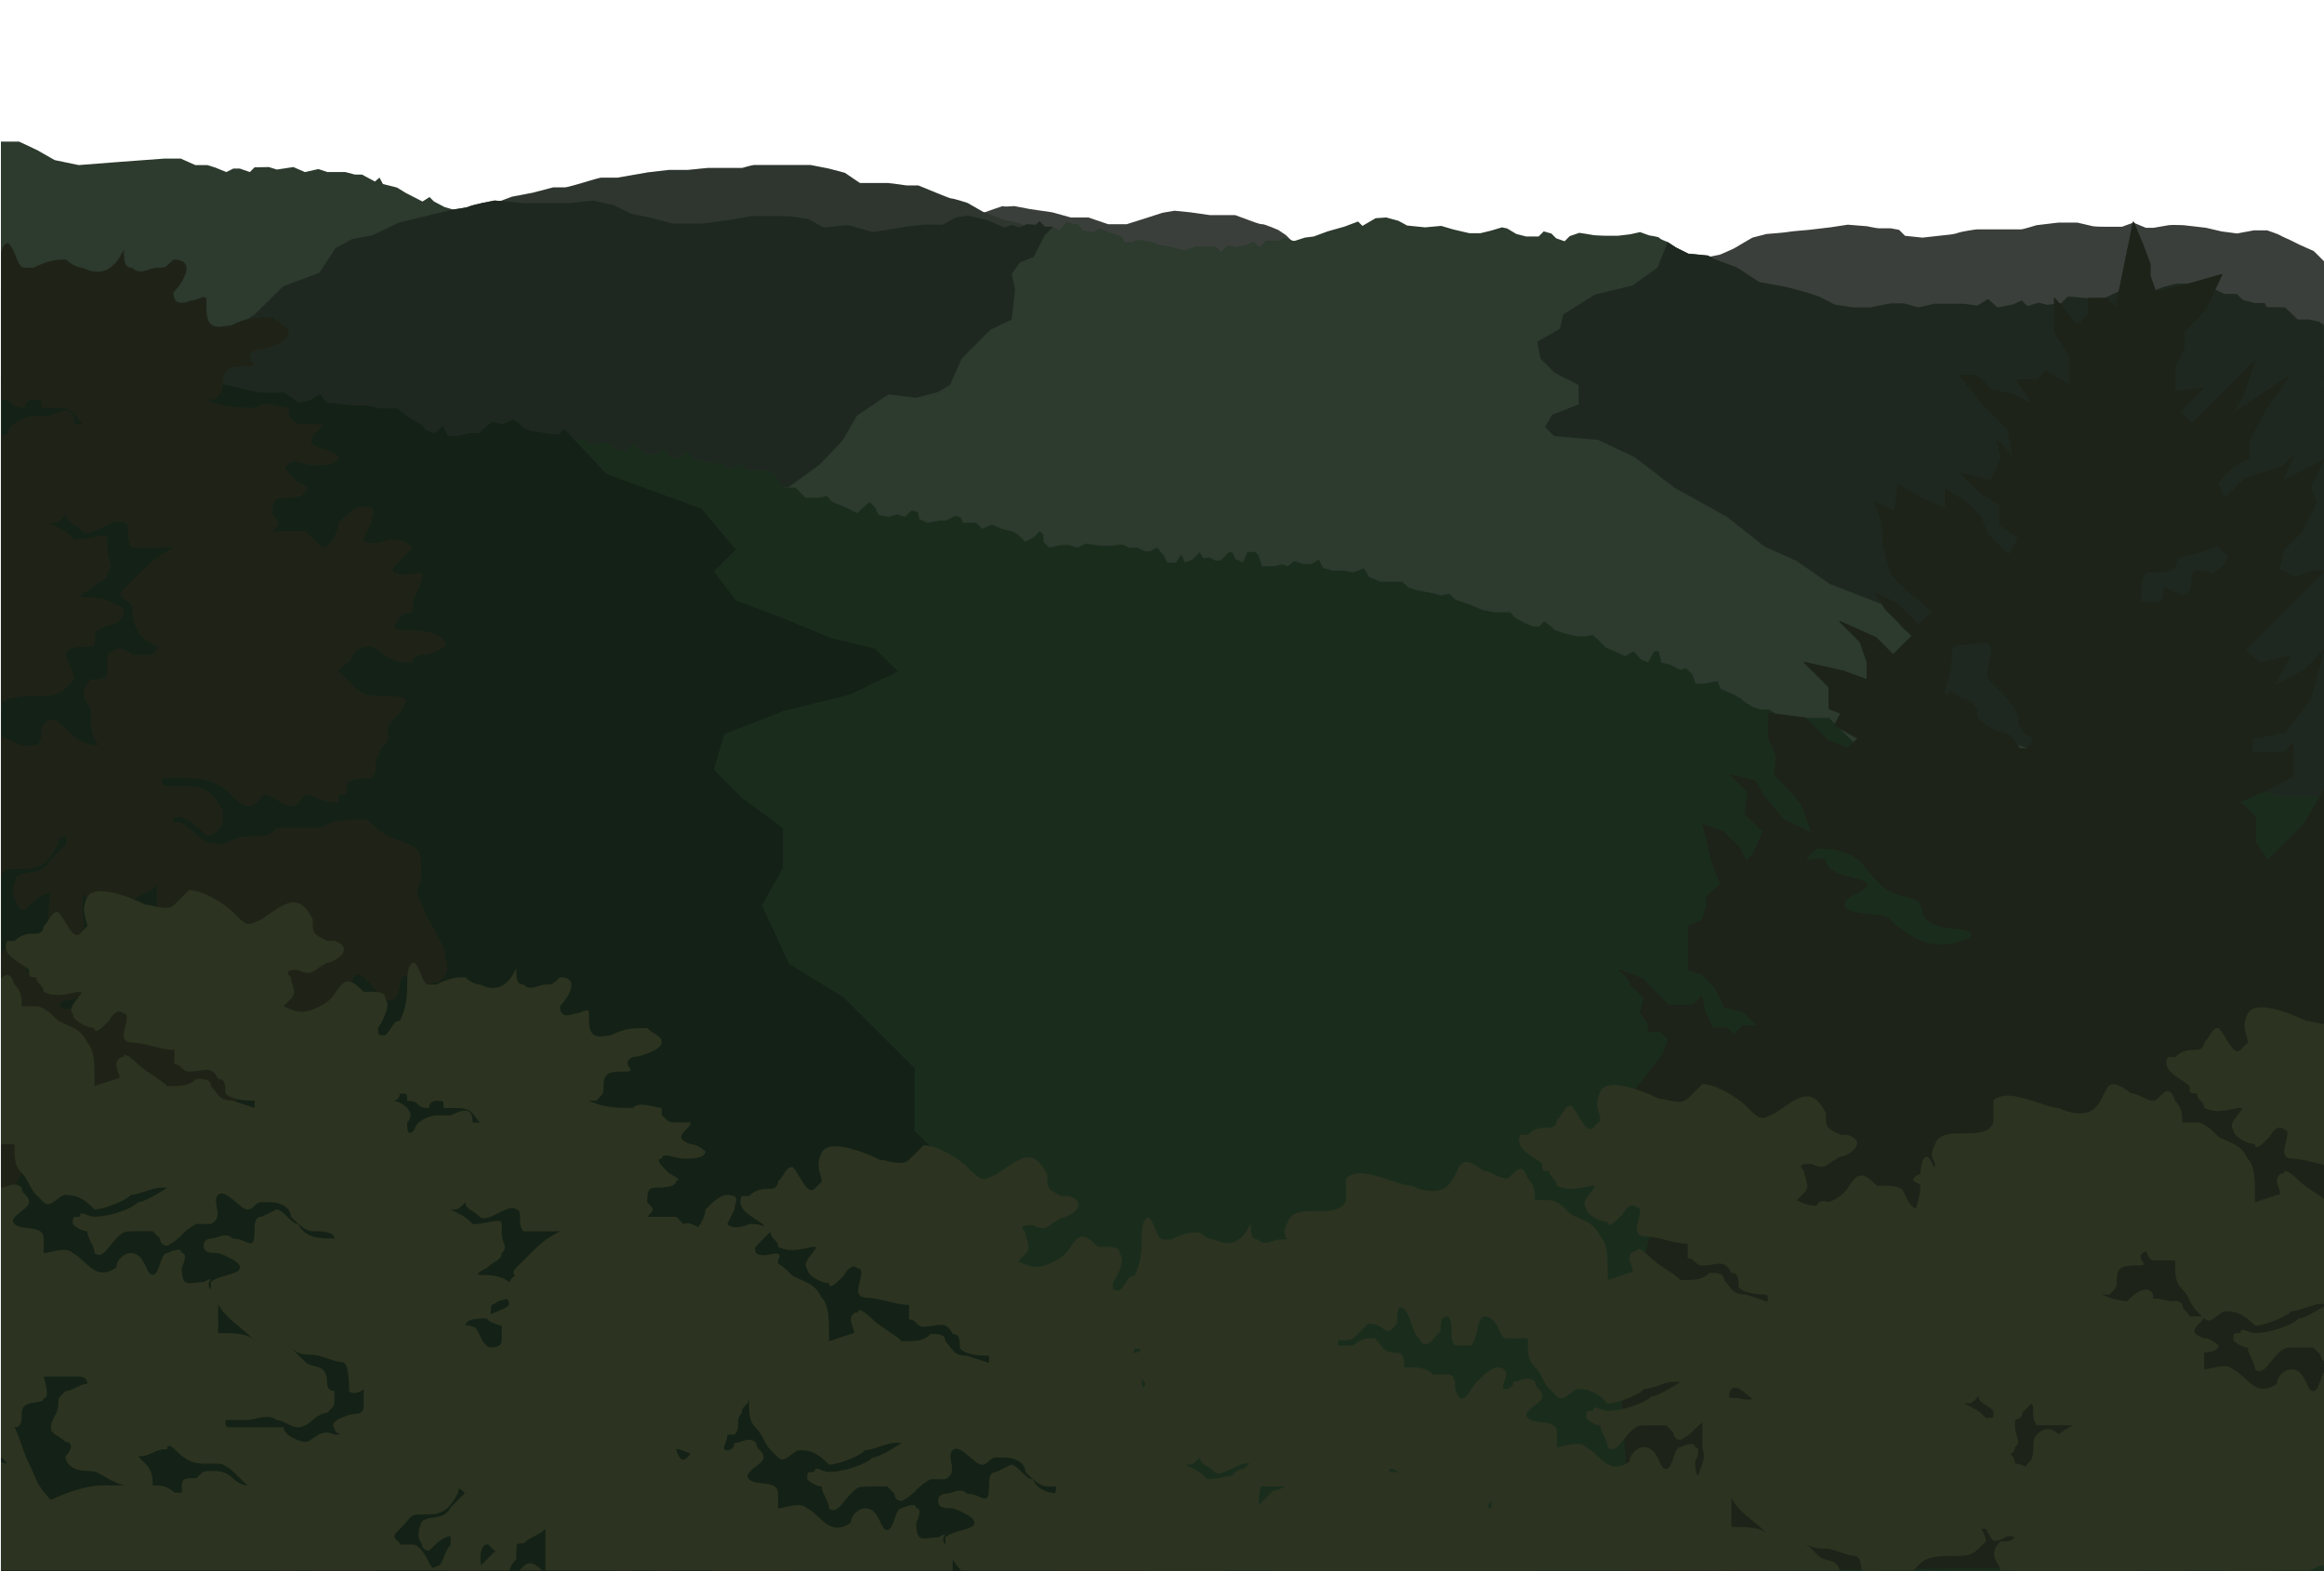 <?xml version="1.0" encoding="utf-8"?>
<!-- Generator: Adobe Illustrator 24.0.0, SVG Export Plug-In . SVG Version: 6.00 Build 0)  -->
<svg version="1.1" id="Layer_1" xmlns="http://www.w3.org/2000/svg" xmlns:xlink="http://www.w3.org/1999/xlink" x="0px" y="0px"
	 viewBox="0 0 1920 1298" style="enable-background:new 0 0 1920 1298;" xml:space="preserve">
<style type="text/css">
	.st0{clip-path:url(#SVGID_2_);fill:#3B3F3B;}
	.st1{clip-path:url(#SVGID_2_);fill:#3B443B;}
	.st2{opacity:0.2;clip-path:url(#SVGID_2_);}
	.st3{clip-path:url(#SVGID_2_);}
	.st4{fill:#2D3A2E;}
	.st5{fill-rule:evenodd;clip-rule:evenodd;fill:#1F2820;}
	.st6{fill:#1A2D1D;}
	.st7{fill-rule:evenodd;clip-rule:evenodd;fill:#142116;}
	
		.st8{clip-path:url(#SVGID_2_);fill-rule:evenodd;clip-rule:evenodd;fill:#1D2318;stroke:#1D2318;stroke-linecap:round;stroke-linejoin:round;stroke-miterlimit:10;}
	.st9{clip-path:url(#SVGID_2_);fill-rule:evenodd;clip-rule:evenodd;fill:#1F2317;}
	.st10{fill-rule:evenodd;clip-rule:evenodd;fill:#2C3320;}
	.st11{clip-path:url(#SVGID_2_);fill-rule:evenodd;clip-rule:evenodd;fill:#2C3320;}
	.st12{fill:#1F2820;}
</style>
<g>
	<defs>
		<rect id="SVGID_1_" y="4.3" width="1920" height="1293.7"/>
	</defs>
	<clipPath id="SVGID_2_">
		<use xlink:href="#SVGID_1_"  style="overflow:visible;"/>
	</clipPath>
	<path class="st0" d="M813.53,175.39c0,0,16.7-5.98,15.42-5.13c-1.28,0.85,8.99,0,8.99,0l13.28,2.52l17.99,2.61l15.42,4.27h14.56
		l16.27,5.56h15.42l17.56-5.56l11.91-3.85l9.93-1.71l12.85,1.28l16.27,2.31h8.99h11.99l11.13,4.1c0,0,9.85,3.85,11.13,3.42
		s13.28,4.7,13.28,4.7l6.42,4.27l4.5,4.49l294.43,56.63l33.83-18.8l14.13-23.76l11.56-2.31c0,0,11.13-4.7,12.42-5.56
		c1.28-0.85,14.56-8.55,14.56-8.55l11.56-2.99c0,0,16.7-1.28,17.99-1.71c1.28-0.43,17.13-1.71,17.13-1.71l17.99-2.14l14.13-2.14
		l15.85,1.28c0,0,8.14,1.71,9.85,1.71s9.85,0,9.85,0l6.85,1.28l4.92,4.91l14.35,1.5l19.27-2.14c0,0,6.42-0.43,9.85-1.71
		s14.99-2.99,16.27-2.99s13.7,0,13.7,0s10.71,0,12.42,0s8.99,0,10.28,0c1.28,0,12.42-3.42,12.42-3.42l17.99-2.14h15.85
		c0,0,11.13,2.56,12.85,2.99s11.56,0.43,11.56,0.43h12.42l9.42-3.42l10.28,4.27h6.42c0,0,10.28-1.71,12.42-2.14
		c2.14-0.43,12.42,0,12.42,0l18.42,2.14l12.85,2.99l12.85,1.71l13.7-2.56h11.13c0,0,8.99,2.99,10.28,3.85s8.99,4.27,8.99,4.27
		l7.71,3.85l11.56,5.13l5.31,5.3l4.32,4.32l-1.29,1080.84H0.76V243.15"/>
	<path class="st1" d="M359.96,184.56c0,0,43.05-15.26,41.85-14.46c-1.21,0.8,21.33-7.63,21.33-7.63l16.9-3.21l16.9-4.42
		c0,0,7.65,0,9.66,0c2.01,0,14.08-3.61,14.08-3.61s14.49-4.42,15.69-4.42c1.21,0,13.68,0,13.68,0l13.68-2.41l11.67-2.01l17.3-2.01
		h15.69l16.1-1.61h12.07h16.5c0,0,8.45-2.41,9.66-2.41c1.21,0,10.46,0,10.46,0h13.68h11.67h11.27l14.49,2.81l13.68,3.61l12.47,8.43
		h9.25c0,0,12.88,0,14.08,0s15.29,2.01,15.29,2.01h9.66c0,0,16.5,6.83,17.7,7.23c1.21,0.4,8.45,3.61,10.06,3.61
		c1.61,0,12.88,3.61,12.88,3.61l13.28,7.63l16.5,6.02l13.68,3.21l171.18,106.29l905.94,36.23v970.81H0.76V236.5"/>
	<path class="st2" d="M359.96,184.56c0,0,43.05-15.26,41.85-14.46c-1.21,0.8,21.33-7.63,21.33-7.63l16.9-3.21l16.9-4.42
		c0,0,7.65,0,9.66,0c2.01,0,14.08-3.61,14.08-3.61s14.49-4.42,15.69-4.42c1.21,0,13.68,0,13.68,0l13.68-2.41l11.67-2.01l17.3-2.01
		h15.69l16.1-1.61h12.07h16.5c0,0,8.45-2.41,9.66-2.41c1.21,0,10.46,0,10.46,0h13.68h11.67h11.27l14.49,2.81l13.68,3.61l12.47,8.43
		h9.25c0,0,12.88,0,14.08,0s15.29,2.01,15.29,2.01h9.66c0,0,16.5,6.83,17.7,7.23c1.21,0.4,8.45,3.61,10.06,3.61
		c1.61,0,12.88,3.61,12.88,3.61l13.28,7.63l16.5,6.02l13.68,3.21l171.18,106.29l905.94,36.23v970.81H0.76V236.5"/>
	<g class="st3">
		<path class="st4" d="M0.76,117h15.05l14.88,7.01l14.47,8.25l19.85,4.13l31.84-2.48l38.86-2.89h13.64l11.99,5.36h9.92l6.62,2.06
			l9.1,3.71l5.79-2.89h5.37l8.27,2.89l3.93-3.92l11.78-0.21l6.62,2.06l13.64-2.06l9.51,4.13l11.16-2.48l7.44,2.48h14.88l7.86,2.06
			h5.79l10.75,5.78l3.72-3.3l2.89,5.36l11.58,2.89l7.44,4.54l13.64,7.01l5.79-3.71l3.72,3.71l8.68,4.54l7.03,2.06
			c0,0,11.16-1.24,13.23-2.48c2.07-1.24,21.09-4.95,21.09-4.95l24.39,2.06h17.78h19.85l19.43-2.06l16.95,3.71l14.06,7.01l15.71,3.3
			l19.02,4.95h24.39l21.91-2.89l19.02-3.3h14.88h15.71l16.12,2.48l12.82,7.01l19.85-2.06l20.67,5.78l28.11-4.54l14.47-1.65h14.88
			l10.75-5.78l10.34-1.65l15.71,3.71l14.47,6.19l6.48-2.19l5.75,2.11l6.35-2.72l7.26,0.6l3.03-3.02l4.54,4.53h6.66l4.84,3.02
			l6.96-6.94l4.84,1.81h4.24l3.63,5.13l8.77,1.37l5.45-2.88l7.26,2.88l10.89,3.76l2.42,4.83h5.14l5.75-2.11
			c0,0,15.43,2.11,15.73,3.32c0.3,1.21,10.29,2.11,10.29,2.11l11.8,3.32l9.68-3.32h7.56h8.77l4.69,4.68l5.6-5.59l7.87,1.51
			l7.26-1.81l6.35-2.72l4.69,4.68l5.45-5.44h9.83l6.05-2.57l6.96,3.02l9.38-3.02l7.26-0.91l11.5-4.23l13.92-3.93l11.2-4.23
			l3.63,3.62l10.89-6.34l8.77-0.6l9.99,2.72l7.26,3.93l14.83,1.51l13.31-1.21l10.29,3.02l13.01,3.02h9.08l8.77-2.11l9.08-2.72
			l4.24,0.91l7.56,4.53l8.17,2.11h10.29l4.24-4.23l6.35,1.81l3.93,3.93l6.96,2.42l4.24-4.23l7.87-2.72c0,0,10.29,1.51,11.2,1.81
			s10.29,0.6,10.29,0.6h10.59l9.99-1.21l8.17-1.81l7.56,2.72c0,0,8.47,1.21,8.47,2.11s6.66,3.32,6.66,3.32l6.96,4.53l10.29,5.13
			l16.04,1.51l5.75,3.02l18.46,6.94l18.15,11.89l22.39,4.11l16.04,4.23l10.89,3.62l13.01,6.64l15.43,2.42h13.92l16.94-3.32h11.2
			l11.8,3.32l13.01-3.02h10.59h14.22l10.89,1.51l8.77-5.44l7.87,6.94l12.71-2.42l7.26-3.32l4.69,4.68l9.23-2.87l7.26,1.81l11.5-1.51
			l5.45-5.44l13.92,1.21c0,0,13.31,1.21,14.22,1.81s9.08-4.53,9.08-4.53l8.47-4.53l12.71-1.21l11.2,3.02l9.38-3.62l10.59-2.72h15.73
			l12.71,3.02l11.2,5.44h10.29l4.99,4.98l9.53,2.57h8.47l2.12,3.62h8.17h6.66l3.63,3.32l6.66,6.64h9.38l8.17,1.81l4.24,2.72V1297.9
			H0.76V117z"/>
	</g>
	<g class="st3">
		<polygon class="st5" points="1377.78,200.02 1369.46,220.96 1348.6,235.9 1317.58,243.38 1291.38,259.92 1288.7,271.66 
			1269.99,282.33 1272.66,296.21 1284.69,308.22 1304.21,318.09 1304.21,334.1 1282.29,342.64 1276.4,352.78 1283.89,360.25 
			1320.26,363.45 1350.74,377.86 1383.36,402.95 1426.68,426.96 1457.7,451.51 1483.9,463.25 1511.71,482.46 1558.24,500.61 
			1572.68,519.82 1604.77,540.1 1591.67,553.16 1611.49,593.45 1684.27,622.11 1732.18,669.93 1810.76,695.74 1920.57,711.04 
			1919.92,268.51 1915.68,265.79 1907.51,263.98 1898.13,263.98 1887.84,254.02 1872.92,253.79 1870.9,250.39 1862.45,250.38 
			1852.89,247.83 1847.77,242.84 1837.61,242.84 1826.42,237.41 1813.71,234.39 1797.98,234.39 1787.39,237.11 1778.01,240.73 
			1766.81,237.71 1754.1,238.92 1736.09,247.52 1708.41,244.96 1702.97,250.39 1691.47,251.9 1684.21,250.09 1674.98,252.96 
			1670.29,248.28 1663.02,251.6 1650.32,254.02 1642.45,247.07 1633.67,252.51 1622.78,251 1597.97,251 1584.96,254.02 
			1573.16,250.69 1561.96,250.69 1545.02,254.02 1531.1,254.02 1515.67,251.6 1502.66,244.96 1491.76,241.33 1475.73,237.11 
			1453.34,232.99 1435.18,221.1 1416.72,214.16 1410.97,211.14 1394.94,209.63 1384.65,204.5 		"/>
	</g>
	<g class="st3">
		<polygon class="st5" points="650.97,402.88 677.05,383.94 696.13,364.02 708.04,343.4 734.11,325.83 756.89,328.65 775.07,323.87 
			784.8,318.13 794.66,296.01 818.47,272.25 835.8,264.1 838.58,239.59 835.92,226.17 842.83,216.62 854.04,212.27 862.94,194.67 
			869.96,187.28 863.3,187.28 858.76,182.76 855.74,185.77 848.47,185.17 842.12,187.89 836.37,185.77 829.89,187.96 815.42,181.77 
			799.71,178.06 789.38,179.71 778.63,185.59 763.74,185.49 749.27,187.14 721.16,191.68 700.48,185.9 680.64,187.96 667.82,180.95 
			651.7,178.47 621.1,178.47 602.08,181.77 580.17,184.66 555.78,184.66 536.76,179.71 521.05,176.41 506.99,169.4 490.04,165.68 
			470.61,167.75 432.98,167.75 414.71,166.2 408.59,165.68 403.93,166.62 399.2,167.49 393.17,168.92 389.6,169.89 385.53,171.32 
			374.27,173.11 329.94,183.76 307.55,194.36 290.97,197.48 277.12,205.02 263.83,225.33 233.88,236.61 210.1,259.97 150.92,298.96 
			168.78,318.77 183.38,340.26 		"/>
	</g>
	<g class="st3">
		<path class="st6" d="M0.76,311.56l46.82,12.83l36.73-6.41l28.47-6.41l24.79,12.83l22.04-12.83l27.55,6.41l26.63,6.41h21.12
			l11.94,8.25l8.26-1.62l9.38-5.44l5.14,7.06l22.39,2.3h11.5l9.38,2.42h15.13c0,0,11.5,8.45,10.59,8.15l8.77,4.83l5.6,5.59
			l6.51,1.96l6.35-6.04l4.24,8.45h7.87l8.77-2.42h8.77l10.89-9.36l9.08,1.81l8.17-3.62l4.54,2.42l4.54,4.53l6.96,2.72l8.77,1.51
			l8.47,0.91h4.84l4.39-4.38l3.48,3.47l5.14,6.34l7.56-1.81l4.08,4.08h9.23l6.66-1.36l3.03,3.02l5.14,3.93h6.96l6.05-5.44l4.54,3.93
			c0,0,3.18,3.17,3.93,3.93s9.08,1.51,9.08,1.51l7.87-5.13l3.63,5.13l8.17,3.32l6.66-6.64l6.66,6.64c0,0,11.8,3.02,12.71,3.32
			c0.91,0.3,9.08-0.3,9.99,0c0.91,0.3,4.84,4.23,4.84,4.23s9.99-3.93,10.89-3.32c0.91,0.6,5.6,5.28,5.6,5.28h13.46l8.17,2.26
			l3.63,6.94l4.84,4.83h9.08l3.63,3.62l4.69,4.68H676l7.26-1.36l3.93,4.53l13.31,5.74l7.56,3.93l10.29-9.36l4.69,4.68l2.87,6.19
			l8.17,1.51l6.96-2.11l6.66,2.11c0,0,4.84-4.83,5.3-5.28c0.45-0.45,5.3,1.36,5.3,1.36l1.21,5.74l6.66,3.02l10.29-1.81h4.84
			l7.87-3.93l4.54,1.21l1.82,4.53h10.89l4.99,4.98l8.02-3.47l8.17,3.47l8.77,2.26l4.54,2.42l6.05,6.04l6.96-3.62l5.14-5.13
			l3.03,3.02v5.74l4.84,4.83l9.38-2.11h6.66l7.26,2.11l6.66-3.32l12.41,1.81h9.68l7.87-1.21l6.35,2.72h6.35l6.05,3.02h4.84
			c0,0,3.63-2.72,5.14-2.72c1.51,0,2.72,2.72,2.72,2.72l3.33,3.62l2.72,5.74h7.26l4.24-6.94l3.03,6.94l6.05-2.42l6.2-6.19l2.87,4.98
			l5.14-0.6l4.84,2.42h4.54l6.66-6.64h3.03l2.42,5.44l6.05,3.02l3.93-8.76h6.35l2.57,2.57l1.66,4.68l1.51,4.53h9.99l6.66-1.51
			l4.54,1.51l5.45-4.23l7.87,2.42h6.05l6.35-3.62l3.63,6.94l7.87,2.11h9.68l6.96,1.51l9.08-3.32l4.54,7.25l8.77,3.62h7.87h6.66h3.93
			l4.69,4.68l6.2,2.26l8.17,1.51l7.56,1.51l4.84,1.51l7.26-1.51l4.84,4.83l13.62,4.83l9.38,3.93l9.68,1.81h7.26h5.75l3.93,4.53
			c0,0,5.75,3.02,6.66,3.62c0.91,0.6,6.96,3.02,7.87,3.32c0.91,0.3,3.93,0.3,4.84,0.3c0.91,0,4.54-4.53,4.54-4.53l5.75,4.53
			l3.03,3.02l8.47,2.72l9.99,2.42h5.75l7.26-1.21l4.84,4.53l5.9,5.89l9.53,4.08l6.35,3.02l6.96-3.93l2.87,2.87l3.18,3.77l6.05,2.42
			l4.84-9.06h3.93l2.12,9.06l6.96,1.81l8.47,4.23l5.14-1.21l5.14,5.13c0,0,2.12,6.04,2.42,7.25c0.3,1.21,9.68,0,9.68,0l8.47-1.81
			l3.03,6.64l9.38,3.93c0,0,8.17,4.23,8.47,5.13c0.3,0.91,7.87,5.44,7.87,5.44l6.96,2.42h7.56l9.38,6.94h39.64l27.08,27.02h30.11
			h35.4h57.19l49.02,27.02h62.63h76.25l35.4,10.87h35.71v639.87H0.76V311.56z"/>
	</g>
	<g class="st3">
		<polygon class="st7" points="1.41,311.58 47.59,324.39 112.78,311.56 137.58,324.39 159.61,311.56 213.79,324.39 234.91,324.39 
			246.85,332.64 255.11,331.01 264.49,325.58 269.64,332.64 292.03,334.94 303.53,334.94 312.91,337.35 328.03,337.35 
			338.63,345.51 347.4,350.34 353,355.92 359.5,357.89 365.86,351.85 370.09,360.3 377.96,360.3 386.74,357.89 395.51,357.89 
			406.4,348.53 415.48,350.34 423.65,346.71 428.19,349.13 432.73,353.66 439.15,356.17 456.93,358.79 461.78,358.79 466.16,354.41 
			501.21,391.72 579.38,420.26 607.9,453.9 589.75,472.02 607.9,496.17 645.07,509.97 686.56,527.22 722.87,535.85 741.88,554.83 
			702.12,573.8 646.8,587.6 598.4,606.58 589.75,635.91 613.09,659.2 646.8,684.21 646.8,716.99 629.51,748.04 651.99,796.35 
			696.94,823.95 730.65,857.59 755.71,882.6 755.71,934.36 792.02,970.59 830.05,1029.24 843.88,1074.1 843.88,1120.68 
			892.28,1151.73 892.28,1210.38 947.6,1297.9 0.76,1297.9 		"/>
	</g>
	<path class="st8" d="M1888.59,503.01l12.83-12.8l18.5-18.46h-8.71l-14.48,5.25l-13.82-6.57l3.95-16.42l13.82-13.79l7.9-14.45
		l5.26-11.16l-5.26-11.82l11.34-22.98l-34.37,17.73l9.21-21.01l-9.21,9.19l-30.6,9.52L1838.18,412l-6.25-13.46l13.49-13.46
		l12.5-6.57v-13.79l12.5-24.29l20.4-29.55l-46.72,31.52l9.87-17.07l8.55-26.92l-51.65,51.54l-9.87-9.85l19.41-19.37l-23.69,2.63
		v-19.7l7.9-17.07v-13.13l17.11-17.07l13.82-29.55l-27.64,7.88l-26.98,6.57l-4.61-13.13v-9.85l-5.92-15.76l-7.9-19.04l-14.48,70.91
		l-7.9-7.88h-14.8v13.46l-8.88,8.86l-19.08-22.32v27.58l12.5,19.7v24.29l-19.74-11.16l-6.58,6.57h-17.77l14.48,21.67l-16.45-9.19
		l-18.42-3.94l-11.84-11.82h-14.48l19.41,23.97l8.88,8.86l11.84,11.82l3.62,22l-12.83-12.8l3.29,14.45l-7.9,18.39l-25.66-5.91
		l15.79,15.76l16.45,9.85v7.88v9.19l15.79,10.51l-8.55,14.45l-17.11-17.07l-5.92-15.1l-11.19-11.16l-17.77-11.16v15.76l-20.4-8.54
		l-18.42-11.16l-3.29,22.32l-16.45-7.88l5.26,13.79l1.97,13.79v9.19l6.58,22.98l15.79,15.76l18.09,14.77l-11.51,11.49l-18.42-18.38
		l-17.11-7.88l8.55,13.13l22.04,22l-15.79,15.76l-14.15-14.12l-29.94-13.46l16.78,16.74l5.92,17.07v14.45l-19.74-7.22l-32.24-7.22
		l20.4,20.35v17.73l9.87,3.94l-5.26,9.85l19.41,10.83l-8.22,8.21l-17.11-6.57l-18.42-18.39l-30.27-3.94v20.35l6.58,15.1l-1.64,15.43
		l7.57,7.55l14.39,15.91l8.87,24.63l-23.52-11.16l-16.84-20.19l-6.58-11.82l-20.07-4.92l14.15,14.12l-2.3,18.06l14.8,14.77
		l-7.9,18.39l-5.92,5.91l-5.59-10.83l-13.49-13.46l-16.45-5.91l7.24,31.52l7.24,17.73l-11.84,10.51v7.88l-3.29,11.16l-11.51,5.25
		v15.76v12.48v7.88l10.86,3.28l10.53,10.51l8.55,17.07l15.46,3.61l11.51,11.49h-11.84l-7.57,7.55l-5.59-5.58h-11.84l-6.58-13.46
		l-2.63-12.8l-7.24,7.22h-9.21h-11.19l-13.16-13.13l-6.91-7.88l-20.07-7.88c0,0,8.55,8.54,8.55,10.51c0,1.97,5.26,5.91,5.26,5.91
		l6.58,6.57l-3.29,11.82l6.58,9.85v5.91h9.87l6.58,6.57l-3.95,11.82l-29.02,37.48l21.52,101.93l-28.69,104.12l10.47,184.06
		l571.34-5.58V652.97l-16.6,28.23l-14.15,14.12l-15.46,15.43l-10.2-14.45v-21.34l-12.83-12.8l21.71-9.19l22.04-11.82V613.9
		l-8.22,8.21h-13.82h-11.84v-11.82l26.98-5.25l21.06-26.92l11.34-40.86l-16.6,16.57l-25,13.13l13.82-24.95l-25.66,5.91l-11.44-11.41
		l23.03-22.98L1888.59,503.01z M1593.79,779.8c-15.06-3.75-29.34-16.72-34.05-20.99c-4.71-4.27-38.76-1.82-36.19-12.11
		c2.57-10.29,37-14.24,5.42-21.69c-31.58-7.46-12.85-18.4-29.74-14.8c-16.89,3.6,2.39-9.55,2.39-9.55s25.57-1.44,37.64,13.27
		c12.07,14.71,19,24.11,36.88,27.07c17.88,2.96,6.39,14.02,19.14,21.16c12.75,7.14,26.94,2.74,32.85,8.18
		C1634.05,775.77,1608.84,783.54,1593.79,779.8z M1668.09,618.25c0,0-5.2-11.42-12.23-12.2c-7.02-0.78-24.2-10.13-22.63-16.36
		c1.56-6.23-7.81-12.46-10.93-11.94c-3.12,0.52-9.89-6.23-9.89-6.23s-9.89,9.35-4.94-4.93c4.94-14.28,4.94-26.74,4.94-26.74
		s-1.56-7.27,7.28-7.27s17.39-2.08,17.39-2.08s9.89-1.26,8.48,8.46c-1.41,9.72-6.09,18.54-1.41,23.22
		c4.68,4.67,14.05,14.02,14.05,14.02s11.45,14.02,9.89,17.65c-1.56,3.63,3.64,12.98,8.85,14.02S1677.97,621.89,1668.09,618.25z
		 M1828.8,474.25c0,0-15.49-6.51-17.12,0c-1.63,6.51,0,21.97-11.82,16.68c-11.82-5.29-11.82-5.29-11.82-5.29s0.41,12.61-5.71,12.2
		c-6.12-0.41-13.86,0-13.86,0s-1.63-25.22,6.52-25.22c8.15,0,22.42,0.41,22.83-7.32c0.41-7.73,16.31-7.73,16.31-7.73l17.94-6.92
		c0,0,4.08,4.07,8.15,8.14C1844.29,462.86,1828.8,474.25,1828.8,474.25z"/>
	<path class="st9" d="M368.2,792.54c0-13.6-13.63-27.21-20.45-47.62c-6.82-6.8,0-13.6,0-20.41c0-6.8,0-6.8,0-13.6
		c0-13.6-13.63-13.6-27.27-20.41c-13.63-6.8-13.63-13.6-20.45-13.6s-27.27,0-34.08,6.8c-6.82,0-20.45,0-34.08,0
		c-6.82,0-6.82,6.8-13.63,6.8c-13.63,0-20.45,0-34.08,6.8c-6.82,0-13.63,0-20.45-6.8c0,0-20.45-20.41-20.45-6.8v-6.8
		c6.82-6.8,20.45,6.8,27.27,13.6c6.82,0,13.63-6.8,13.63-13.6v-6.8c-6.82-13.6-13.63-20.41-27.27-20.41c-6.82,0-20.45,0-20.45,0
		c-6.82-6.8,0-6.8,0-6.8c6.82,0,6.82,0,13.63,0c13.63,0,27.27,0,40.9,13.6c6.82,6.8,13.63,13.6,20.45,6.8
		c6.82-6.8,6.82-6.8,6.82-6.8c6.82,0,13.63,6.8,13.63,6.8c13.63,6.8,13.63,0,20.45-6.8c6.82,0,13.63,6.8,27.27,6.8c0,0,0,0,0-6.8
		c6.82,0,6.82,0,6.82-6.8c0-6.8,13.63-6.8,20.45-6.8c6.82-6.8,0-13.6,6.82-20.41c0-6.8,6.82-6.8,6.82-13.6v-6.8
		c0-6.8,13.63-13.6,13.63-20.41c6.82-6.8-13.63-6.8-20.45-6.8c-6.82,0-13.63,0-20.45-6.8c-6.82-6.8-6.82-6.8-13.63-13.6l6.82-6.8
		c6.82,0,0-13.6,20.45-13.6c13.63,6.8,13.63,13.6,34.08,13.6c0-6.8,6.82-6.8,13.63-6.8l13.63-6.8c0-13.6-27.27-13.6-34.08-13.6
		c-13.63,0-6.82-6.8,0-13.6c6.82,0,6.82,0,6.82-6.8s6.82-13.6,6.82-20.41c6.82-13.6-13.63,0-20.45-6.8c-6.82,0,0-6.8,6.82-13.6
		l6.82-6.8c-6.82-6.8-13.63-6.8-20.45-6.8c0,0-13.63,6.8-20.45,0l6.82-13.6c0-6.8,6.82-13.6-6.82-13.6c-6.82,0-13.63,6.8-20.45,13.6
		c0,6.8-6.82,20.41-13.63,20.41c0,0,0,0-6.82-6.8l-6.82-6.8c-13.63,0-20.45,0-27.27,0c6.82-6.8,6.82-6.8,0-13.6
		c0-6.8,0-13.6,6.82-13.6c6.82,0,20.45,0,20.45-6.8c6.82,0-6.82-6.8-6.82-6.8c-6.82-6.8-13.63-13.6-6.82-13.6c0-6.8,13.63,0,20.45,0
		s20.45,0,20.45-6.8c0,0-6.82-6.8-13.63-6.8c-20.45-6.8,0-13.6,0-20.41c0,0-6.82,0-13.63,0c-6.82,0-6.82,0-13.63-6.8v-6.8
		c-6.82,0-20.45-6.8-27.27,0c-13.63,0-27.27,0-40.9-6.8c0,0,0,0,6.82,0c6.82-6.8,6.82-6.8,6.82-13.6c0-13.6,6.82-13.6,20.45-13.6
		s-6.82-6.8,6.82-13.6c6.82,0,27.27-6.8,27.27-13.6s-6.82-6.8-13.63-13.6c-13.63,0-20.45,0-34.08,6.8c-6.82,0-20.45,6.8-20.45-13.6
		v-6.8c0-6.8-6.82,0-13.63,0c0,0-13.63,6.8-13.63-6.8c6.82-6.8,20.45-27.21,0-27.21c-6.82,6.8-6.82,6.8-13.63,6.8
		c-6.82,0-13.63,6.8-20.45,0c-6.82,0-6.82-6.8-6.82-13.6c0-6.8-6.82,27.21-34.08,13.6c0,0-6.82,0-13.63-6.8
		c-6.82,0-13.63,0-27.27,6.8c0,0,0,0-6.82,0s-6.82-13.6-13.63-20.41c-3.71,0-5.4,4.04-6.17,8.81v120.45
		c12.7,0.23,6.4,6.78,19.8,6.78c0-6.8,6.82-6.8,6.82-6.8c6.82,0,6.82,0,6.82,6.8h13.63c13.63,0,13.63,6.8,20.45,13.6
		c-6.82,0-6.82,0-6.82,0c0-13.6-6.82-13.6-20.45-6.8c-6.82,0-6.82,0-13.63,0c-6.82,0-20.45,6.8-20.45,13.6
		c-3.71,3.7-5.4,3.36-6.17,1.19v222.78c6.99-6.24,20.19-6.29,33.43-6.29c6.82,0,13.63,0,20.45-6.8c0,0,0,0,6.82-6.8
		c0-6.8-6.82-13.6-6.82-20.41c0-6.8,13.63-6.8,20.45-6.8s0-13.6,6.82-13.6c6.82-6.8,13.63,0,20.45-13.6c0,0,0-6.8-6.82-6.8
		c-6.82-6.8-20.45-6.8-27.27-6.8s6.82-6.8,6.82-6.8c6.82-6.8,13.63-6.8,13.63-13.6c6.82-6.8,0-6.8,0-20.41v-6.8
		c0-6.8-13.63,0-27.27,0c-6.82-6.8-6.82-6.8-20.45-13.6c6.82,0,6.82,0,13.63-6.8c0,6.8,6.82,6.8,13.63,13.6s27.27-13.6,34.08-6.8
		c6.82,0,0,13.6,6.82,20.41c0,0,27.27,0,34.08,0c-13.63,6.8-20.45,13.6-27.27,20.41s-6.82,6.8-13.63,13.6c-6.82,6.8,0,6.8,6.82,13.6
		c0,20.41,6.82,27.21,20.45,34.01c0,6.8-6.82,6.8-6.82,6.8c-6.82,0-6.82,0-13.63,0c-6.82-6.8-13.63-6.8-20.45,0c0,6.8,0,6.8,0,13.6
		s-6.82,6.8-13.63,6.8c-13.63,13.6,0,20.41,0,27.21c0,13.6,0,20.41,6.82,27.21c-13.63,0-20.45-6.8-27.27-13.6
		c-6.82-6.8-13.63-13.6-20.45,0c0,6.8,0,13.6-6.82,13.6h-6.82c-6.6,0-13.2-6.32-19.8-6.73v114.11c4.45-5.32,4.84-5.35,19.8-5.35
		c13.63,0,20.45-6.8,27.27-20.41c0,0,0-6.8,6.82-6.8c0,0,0,0,0,6.8c0,0-6.82,6.8-13.63,13.6c-6.82,13.6-20.45,6.8-27.27,13.6
		c0,0-6.82,13.6,0,20.41c0,0,0,6.8,6.82,6.8c6.82-6.8,13.63-13.6,20.45-13.6c0,20.41-6.82,47.62-6.82,68.02c0,0,0,0-6.82,0
		c-6.82,0-6.82-13.6-13.63-20.41c-5.56-5.55-11.13-2.04-12.98,3.14v208.45c4.36-6.64,8.67-13.61,12.98-21.13
		c13.63-20.41,13.63-34.01,27.27-47.62c6.82,6.8,6.82,6.8,13.63,13.6c0,6.8,0,20.41,6.82,34.01c6.82,6.8,13.63,6.8,13.63-6.8
		c0,0,0-13.6,6.82-13.6c0,0,6.82,13.6,6.82,20.41c6.82,0,13.63,13.6,20.45,6.8c6.82-6.8,0-6.8,6.82-6.8c6.82-6.8,6.82-6.8,6.82-6.8
		c6.82,0,20.45,0,20.45,0c6.82-6.8,0-13.6-6.82-20.41c0,0,0-6.8,0-13.6c6.82-6.8,13.63,0,20.45,0c6.82,0,6.82,6.8,13.63,0
		c6.82,0,6.82,0,13.63,0c6.82-6.8,6.82-6.8,6.82-6.8c0-6.8,0-6.8,0-13.6c0,0,6.82-6.8,6.82-13.6c6.82-6.8-6.82-6.8-13.63-13.6
		c-6.82,0-6.82-6.8,0-13.6c0,0,6.82-13.6,0-13.6c-6.82-6.8-13.63,0-20.45-6.8l-6.82-6.8c-6.82-6.8-6.82-6.8-6.82-13.6
		c-6.82-6.8-20.45,0-34.08,0c-6.82,0-6.82-6.8-13.63,0c-13.63,0-13.63,0-20.45,0c-13.63-6.8-13.63,0-27.27,0c-6.82,0-6.82-6.8,0-6.8
		s13.63-6.8,20.45,0c6.82,0,13.63,0,20.45-6.8c0-6.8,6.82-6.8,13.63-13.6s20.45-13.6,27.27-27.21c6.82,6.8,6.82,6.8,13.63,6.8
		c6.82,6.8,6.82,20.41,13.63,27.21c13.63,6.8,20.45-6.8,20.45-6.8c6.82,0,6.82,0,6.82,0c13.63,6.8,6.82,27.21,20.45,27.21
		c6.82,6.8,6.82,0,6.82,0c13.63,0,13.63,20.41,27.27,13.6c6.82,0,6.82,0,13.63-6.8c6.82,0,6.82,0,6.82,0c6.82-6.8,20.45,6.8,27.27,0
		c6.82,0,0-13.6,0-20.41c0,0-6.82-6.8,0-13.6c6.82-6.8,20.45,20.41,27.27,20.41c13.63,0,6.82-20.41,13.63-20.41
		c0,0,6.82,0,13.63,6.8C354.57,812.95,375.02,812.95,368.2,792.54z M129.62,772.14c-6.82,6.8-20.45,13.6-27.27,20.41
		c-34.08,13.6-34.08-27.21-34.08-54.42c6.82,6.8,6.82,6.8,13.63,13.6c6.82,6.8,13.63,13.6,20.45,0c0-6.8,0-6.8,6.82-6.8
		c6.82-6.8,13.63-6.8,20.45-13.6C129.62,744.93,129.62,758.53,129.62,772.14z"/>
	<g class="st3">
		<path class="st10" d="M1424.44,1293.15l-12.02-6c-4.61,0-2.16,7.04-3.48,10.33h21.87
			C1429.18,1294.93,1427.68,1293.15,1424.44,1293.15z"/>
		<path class="st10" d="M1406.42,1233.2c6.01,11.99,24.03,0,36.05,0c6.01,0-6.01,17.99,0,17.99c6.01,0,12.02-6,18.02-6
			c12.02,0,0,17.99,6.01,23.98c6.01,0,6.01,0,12.02-6c18.02-11.99,18.02,11.99,24.03,11.99c0,6,12.02,0,12.02-6
			c6.01,0,6.01,0,12.02,6c0,6,6.01,6,12.02,6c0,5.66,0.02,11.29,0.65,16.32h13.52c-1.17-5.63-2.16-11.46-2.16-16.32
			c12.02,0,6.01-11.99,12.02-17.99c12.02,0,18.02,17.99,24.03,11.99c6.01,0,12.02,0,12.02-6s0-11.99,6.01-17.99
			c6.01,0,12.02,11.99,18.02,11.99l6.01-6c6.01,6,6.01,6,12.02,6c6.01,11.99,6.01,11.99,18.02,6c18.02,0,12.02,11.99,18.02,17.99
			c0,0,6.01,0,12.02,0c-6.01,6-12.02,6-18.02,6c0,0-4.78,0.03-5.79,4.33h101.97c-1.85-0.89-3.95-2.22-6.06-4.33
			c-6.01-6-6.01,0-12.02,0c6.01-6,6.01-11.99,6.01-17.99c6.01,0,12.02,11.99,24.03,11.99c0,3.44,2.01,6.88,4.83,10.33h21.8
			c-2.93-7.49-4.03-13.17-8.61-22.32c6.01,0,6.01-6,6.01-11.99c0-11.99,18.02-6,18.02-11.99c6.01,0,0-17.99,0-17.99
			c12.02,0,24.03,0,30.04,0c0,0,6.01,0,6.01,6c-6.01,0-12.02,6-18.02,6c-6.01,6-6.01,6-6.01,11.99c0,6-6.01,11.99-6.01,17.99
			s6.01,6,12.02,11.99c5.45,0,5.9,4.94,1.47,10.33h67.76c4.3-1.77,7.03-4.33,14.88-4.33c0-6,6.01,0,6.01,0
			c1.48,1.47,2.96,2.95,4.52,4.33h345.47c-4.82-6.87-10.47-10.33-19.56-10.33c-6.01,0-18.02,0-18.02,0c-6.01-6,0-6,0-6
			c6.01,0,6.01,0,12.02,0c12.02,0,24.03,0,36.05,11.99c1.51,1.51,3.02,3.01,4.53,4.33h15.16c4.3-4.3,4.34-4.33,4.34-4.33
			c3.94,0,7.84,2.56,10.08,4.33h16.28c1.04-1.32,2.17-2.82,3.68-4.33c3.94,0,7.91,2.56,13.53,4.33h10.5c0-0.89,0-2.22,0-4.33
			c6.01,0,6.01,0,6.01-6c0-6,12.02-6,18.02-6c6.01-6,0-11.99,6.01-17.99c0-6,6.01-6,6.01-11.99v-6c0-6,12.02-11.99,12.02-17.99
			c6.01-6-12.02-6-18.02-6c-6.01,0-12.02,0-18.02-6c-6.01-6-6.01-6-12.02-11.99l6.01-6c6.01,0,0-11.99,18.02-11.99
			c12.02,6,12.02,11.99,30.04,11.99c0-6,6.01-6,12.02-6l12.02-6c0-11.99-24.03-11.99-30.04-11.99c-12.02,0-6.01-6,0-11.99
			c6.01,0,6.01,0,6.01-6s6.01-11.99,6.01-17.99c6.01-11.99-12.02,0-18.02-6c-6.01,0,0-6,6.01-11.99l6.01-6c-6.01-6-12.02-6-18.02-6
			c0,0-12.02,6-18.02,0l6.01-11.99c0-6,6.01-11.99-6.01-11.99c-6.01,0-12.02,6-18.02,11.99c0,6-6.01,17.99-12.02,17.99
			c0,0,0,0-6.01-6l-6.01-6c-12.02,0-18.02,0-24.03,0c6.01-6,6.01-6,0-11.99c0-6,0-11.99,6.01-11.99s18.02,0,18.02-6
			c6.01,0-6.01-6-6.01-6c-6.01-6-12.02-11.99-6.01-11.99c0-6,12.02,0,18.02,0s18.02,0,18.02-6c0,0-6.01-6-12.02-6
			c-18.02-6,0-11.99,0-17.99c0,0-6.01,0-12.02,0s-6.01,0-12.02-6v-6c-6.01,0-18.02-6-24.03,0c-12.02,0-24.03,0-36.05-6
			c0,0,0,0,6.01,0c6.01-6,6.01-6,6.01-11.99c0-11.99,6.01-11.99,18.02-11.99c12.02,0-6.01-6,6.01-11.99c6.01,0,24.03-6,24.03-11.99
			c0-6-6.01-6-12.02-11.99c-12.02,0-18.02,0-30.04,6c-6.01,0-18.02,6-18.02-11.99v-6c0-6-6.01,0-12.02,0c0,0-12.02,6-12.02-6
			c6.01-6,18.02-23.98,0-23.98c-6.01,6-6.01,6-12.02,6s-12.02,6-18.02,0c-6.01,0-6.01-6-6.01-11.99c0-6-6.01,23.98-30.04,11.99
			c0,0-6.01,0-12.02-6c-6.01,0-12.02,0-24.03,6c0,0,0,0-6.01,0s-6.01-11.99-12.02-17.99c-6.01,0-6.01,11.99-6.01,17.99
			c0,6,0,17.99-6.01,29.98c-6.01,0-6.01,6-12.02,11.99c-6.01,0-6.01,0-6.01-6c0,0,12.02-17.99,6.01-23.98c0-6-6.01-6-12.02-6
			s-6.01,0-6.01,0c-6.01-6-12.02-11.99-18.02-6c-6.01,6-6.01,11.99-18.02,17.99c-12.02,6-18.02,6-30.04,0c6.01-6,6.01-6,6.01-6
			c6.01-6,0-11.99,0-17.99c-6.01-6,0-6,6.01-6c12.02,6,12.02,0,24.03-6c6.01,0,24.03-11.99,6.01-17.99c0,0,0,0-6.01,0
			c-12.02-6-12.02-6-12.02-17.99c-12.02-23.98-24.03-11.99-42.05,0c-12.02,6-12.02,6-24.03-6c-6.01-6-24.03-17.99-36.05-17.99
			c-6.01,6-6.01,6-12.02,11.99c-6.01,6-18.02,0-24.03,0c-12.02-6-42.05-17.99-48.06-6s0,17.99,0,23.98l-6.01,6
			c-6.01,6-12.02-11.99-18.02-17.99c-6.01,0-6.01,6-12.02,11.99c0,0,0,6-6.01,6c-6.01,0-12.02,0-18.02,6h-6.01
			c-6.01,11.99,12.02,17.99,18.02,23.98c0,6,0,6,6.01,6c0,6,6.01,6,6.01,11.99c12.02,6,24.03,0,30.04,0s-12.02,11.99-6.01,17.99
			c0,6,12.02,11.99,18.02,11.99c0,6,6.01,0,12.02-6c0,0,6.01-11.99,12.02-6c6.01,0,0,11.99,0,17.99c0,6,6.01,6,6.01,6
			c12.02,0,24.03,6,36.05,6c0,6,0,6,0,11.99c6.01,0,6.01,6,12.02,6c12.02,0,18.02-6,24.03,6c6.01,0,6.01,6,6.01,11.99
			c6.01,6,18.02,6,24.03,6c0,6,0,6,0,6l-18.02-6c-12.02,0-12.02-6-18.02-11.99c0-6-6.01-6-12.02-6c-6.01,6-12.02,6-24.03,6
			c-6.01-6-18.02-11.99-24.03-17.99c0,0-12.02-11.99-12.02-6c-6.01,0-6.01,6-6.01,6c0,6,6.01,11.99,0,11.99l-18.02,6v-6
			c0-11.99,0-23.98-6.01-29.98c-6.01-11.99-12.02-11.99-24.03-17.99c-6.01-6-12.02-11.99-18.02-11.99c-6.01,0-6.01,0-12.02,0
			c0-6,0-11.99-6.01-17.99c-6.01-17.99-12.02,0-18.02,0s-12.02-6-18.02-6c-24.03-17.99-18.02,0-30.04,11.99c-6.01,6-18.02,6-30.04,0
			c-12.02,0-42.05-17.99-54.07-6c0,6,0,11.99,0,17.99c-6.01,17.99-42.05,0-48.06,17.99c-6.01,11.99,0,11.99,0,17.99
			c-6.01,6-18.02,6-18.02,11.99c6.01,6,24.03,6,30.04,11.99c6.01,0,6.01,0,6.01,6c6.01,6,6.01,6,12.02,11.99
			c-12.02,0-18.02,0-24.03,0c-6.01,0-12.02-6-18.02-6c-12.02,0-12.02-17.99-18.02-17.99c-12.02-6-12.02,11.99-18.02,11.99
			c-6.01,0-6.01,0-12.02,6c0,0,0,6-6.01,6c-6.01,6-18.02-17.99-30.04-11.99c-6.01,6,6.01,17.99,6.01,23.98c0,0,0,6-6.01,6
			c-12.02,0-24.03,0-24.03,11.99c0,6,0,6,0,6v6c0,6-6.01,6-6.01,6c-6.01,0-24.03,6-18.02,11.99c0,6,12.02,6,18.02,6
			c6.01,6,12.02,6,6.01,11.99c-6.01,11.99-12.02,29.98,0,35.97c12.02,6,24.03,6,36.05,0c6.01,0,6.01,0,12.02,0
			c12.02,11.99,18.02,0,24.03,0c6.01-6,6.01-6,12.02,0c6.01,6,12.02,11.99,30.04,0c18.02-6,12.02-6,30.04-6c0,6,0,11.99,6.01,17.99
			c0,11.99,6.01,11.99,12.02,11.99s18.02,0,24.03,6c0,6-18.02,11.99-18.02,17.99c0,0,0,0,0,6c0,0,6.01,0,12.02,0s12.02,0,12.02-6
			c6.01-6,12.02-11.99,12.02-17.99c6.01,0,12.02,6,12.02,11.99v6c0,6,12.02,6,12.02,6c6.01,0,6.01-6,12.02-6
			c0-6,6.01-11.99,12.02-11.99c0,0,0,6,6.01,11.99c0,6,0,6,6.01,6c6.01,0,24.03-6,24.03-6c0,6,0,17.99,0,23.98c0,0-6.01-6-6.01,0
			c-6.01,0-12.02,17.99-18.02,6c-6.01-6,0-11.99-12.02-17.99c0,0,0,0-6.01,0c0,0-6.01,0-6.01,6s0,11.99-6.01,11.99
			c-6.01,0-6.01-11.99-12.02-11.99c-6.01-6-12.02-6-18.02,0c-6.01,6,0,11.99-6.01,23.98c0,6-6.01,0-12.02,0c0-6-6.01-11.99-12.02-6
			c-6.01,0-6.01,11.99-12.02,11.99c0,6-6.01,6-6.01,0c-6.01,0,0-17.99,0-17.99c0-6,0-11.99-6.01-11.99c-6.01-6-12.02-11.99-18.02-6
			c0,0-18.02,17.99-12.02,6c0-6,6.01-11.99,6.01-11.99c0-6,0-6,0-11.99c-6.01,0-12.02,6-18.02,6l-12.02,11.99
			c0-6,0-17.99,6.01-17.99c0-6,0-11.99-6.01-11.99c-6.01-6-6.01-6-12.02,0c-6.01,0-12.02,6-12.02,11.99
			c-6.01,6-6.01,17.99-12.02,17.99c-6.01,6-6.01-11.99-18.02-17.99c0,0-6.01,0-12.02,0c-12.02,6-18.02-11.99-36.05-17.99
			c-12.02,0-18.02,17.99-36.05,11.99c-12.02,0-30.04-6-30.04,17.99c0,11.99,0,17.99,0,23.98
			C1412.42,1209.22,1394.4,1221.21,1406.42,1233.2z M2115.34,999.38c6.01,0,6.01,0,6.01,6c12.02,0,6.01,6,18.02,6c0-6,6.01-6,6.01-6
			c6.01,0,6.01,0,6.01,6h12.02c12.02,0,12.02,6,18.02,11.99c-6.01,0-6.01,0-6.01,0c0-11.99-6.01-11.99-18.02-6
			c-6.01,0-6.01,0-12.02,0s-18.02,6-18.02,11.99c-6.01,6-6.01,0-6.01-6c0,0,6.01-6,0-11.99c0,0-6.01-6-12.02-6
			C2115.34,1005.38,2115.34,999.38,2115.34,999.38z M2073.28,1245.19c6.01,6,18.02-6,18.02-6c6.01-6,12.02,0,18.02,0
			c6.01-6,6.01-6,12.02-11.99s18.02-6,30.04-6c6.01,0,12.02,0,18.02-6c0,0,0,0,6.01-6c0-6-6.01-11.99-6.01-17.99s12.02-6,18.02-6
			s0-11.99,6.01-11.99c6.01-6,12.02,0,18.02-11.99c0,0,0-6-6.01-6c-6.01-6-18.02-6-24.03-6c-6.01,0,6.01-6,6.01-6
			c6.01-6,12.02-6,12.02-11.99c6.01-6,0-6,0-17.99v-6c0-6-12.02,0-24.03,0c-6.01-6-6.01-6-18.02-11.99c6.01,0,6.01,0,12.02-6
			c0,6,6.01,6,12.02,11.99c6.01,6,24.03-11.99,30.04-6c6.01,0,0,11.99,6.01,17.99c0,0,24.03,0,30.04,0
			c-12.02,6-18.02,11.99-24.03,17.99c-6.01,6-6.01,6-12.02,11.99c-6.01,6,0,6,6.01,11.99c0,17.99,6.01,23.98,18.02,29.98
			c0,6-6.01,6-6.01,6c-6.01,0-6.01,0-12.02,0c-6.01-6-12.02-6-18.02,0c0,6,0,6,0,11.99c0,6-6.01,6-12.02,6
			c-12.02,11.99,0,17.99,0,23.98c0,11.99,0,17.99,6.01,23.98c-12.02,0-18.02-6-24.03-11.99s-12.02-11.99-18.02,0
			c0,6,0,11.99-6.01,11.99h-6.01c-6.01,0-12.02-6-18.02-6c-6.01-6-6.01,6-6.01,11.99c-6.01,11.99-6.01,11.99-12.02,11.99l-6.01,6
			c0,0,0-6-6.01-11.99s-12.02,0-12.02,6c-12.02,6-12.02,6-18.02,6c-12.02-6-18.02,6-24.03,6s-18.02-6-18.02-11.99
			c-6.01,0-12.02,0-18.02,0c-6.01,0-18.02,0-24.03,0c-6.01,0-6.01,0-6.01-6c6.01,0,18.02,0,18.02,0c6.01,0,18.02-6,24.03,0
			c6.01,0,12.02,6,18.02,6c6.01,0,12.02-6,12.02-6c6.01-6,12.02-6,12.02-6c6.01-6,6.01-6,6.01-11.99c0,0,0,0,0-6
			c-6.01,0-6.01-6-6.01-6c0-17.99-12.02-11.99-18.02-17.99s-6.01-6-12.02-11.99c6.01,6,12.02,6,18.02,6c6.01,0,18.02,6,24.03,6
			S2073.28,1239.2,2073.28,1245.19z M1965.14,1197.23c0-6,0-17.99,0-23.98c6.01,11.99,18.02,17.99,30.04,29.98
			C1989.17,1197.23,1977.16,1197.23,1965.14,1197.23z M1754.87,1077.32c-6.01,6-12.02,23.98-18.02,6c0-6,0-11.99-6.01-11.99
			s-6.01,0-12.02,0c-6.01-6-12.02-6-24.03-6c0-6,0-11.99-6.01-11.99c-12.02,0-12.02-6-18.02-11.99c-6.01,0-12.02,0-18.02,6
			c-6.01,0-18.02,0-24.03,0c0-6-12.02-6-6.01-6c0-6,18.02,6,30.04,0c6.01-6,6.01-6,12.02-11.99c12.02,0,12.02,6,18.02,6l6.01-6
			c0-6,0-17.99,6.01-11.99c6.01,6,6.01,17.99,12.02,23.98c6.01,11.99,12.02,0,18.02-6c0-6,0-11.99,6.01-11.99
			c6.01,6,0,17.99,6.01,23.98c6.01,0,6.01,0,12.02,0c6.01,0,6.01-23.98,12.02-23.98c12.02,0,12.02,17.99,18.02,17.99
			c0,0,12.02,0,18.02,0c0,11.99,0,17.99,6.01,23.98c6.01,6,6.01,11.99,12.02,17.99l6.01,6c6.01,6,12.02-6,18.02-6
			c12.02,0,18.02,6,24.03,11.99c6.01,0,24.03-6,30.04-11.99c6.01,0,18.02-6,24.03-6s6.01,0,6.01,0s-18.02,11.99-24.03,11.99
			c-6.01,6-24.03,11.99-36.05,11.99c-6.01,0-12.02-6-12.02,0c-6.01,0-6.01,0-6.01,6c0,0,6.01,6,12.02,6c0,6,6.01,11.99,6.01,17.99
			c6.01,6,12.02-6,18.02-11.99c6.01-6,6.01-6,18.02-6h12.02c0,0,0,0,6.01,6c0,0,0,6,6.01,6c12.02-6,12.02-11.99,24.03-17.99
			c0,0,6.01,0,12.02,0c12.02-6,0-17.99,6.01-23.98c6.01-6,18.02,11.99,24.03,11.99s6.01-6,12.02-6c6.01,0,6.01,0,6.01,0
			c12.02,0,18.02,6,18.02,11.99c6.01,6,12.02,11.99,18.02,11.99c6.01,0,18.02,0,18.02,6c-12.02,0-24.03,0-30.04-11.99
			c-6.01,0-12.02-11.99-18.02-11.99l-12.02,6c-6.01,0-6.01,6-6.01,11.99c0,17.99-6.01,6-18.02,6c-6.01-6-12.02,0-18.02,0
			c0,0-6.01,0-6.01,6c0,6,6.01,6,12.02,6c0,0,18.02,6,18.02,11.99c0,6-18.02,6-24.03,11.99c0,6,0,6,0,6c-6.01-6,6.01-11.99-6.01-6
			c-12.02,0-18.02,6-18.02-11.99c0,0,6.01-11.99,0-11.99c0-6-12.02,0-12.02,0c-6.01,0-6.01,17.99-12.02,17.99
			c-6.01,0-6.01-17.99-18.02-17.99c-6.01,0-12.02,6-12.02,11.99c-18.02,11.99-24.03-6-36.05-11.99c-6.01-6-18.02,0-24.03,0
			c0,0,0-6,0-11.99c0-11.99-18.02-6-24.03-11.99c-6.01-6,12.02-11.99,12.02-17.99c0-6-6.01-6-6.01-11.99c-6.01-6-12.02,0-18.02,0
			c0,6-6.01,6-6.01,6c-6.01,0,0-6,0-11.99s-6.01-6-6.01-6C1766.88,1065.33,1760.88,1071.33,1754.87,1077.32z"/>
		<path class="st10" d="M1392.72,1297.48c-5.4-5.34-10.34-9.77-10.34-4.33c-0.77,1.53-1.34,2.97-1.75,4.33H1392.72z"/>
	</g>
	<path class="st11" d="M871.72,1297.48h414.54c12.02,0,24.03,0,30.04,0h203.65c-2.51-10.57-12.2-6.8-17.41-11.99
		c-6.01-6-6.01-6-12.02-11.99c6.01,6,12.02,6,18.02,6c6.01,0,18.02,6,24.03,6c3.43,0,4.9,5.85,5.53,11.99h42.53c1.5-1.5,3-3,6.01-6
		c6.01-6,18.02-6,30.04-6c6.01,0,12.02,0,18.02-6c0,0,0,0,6.01-6c0-6-6.01-11.99-6.01-17.99c0-6,12.02-6,18.02-6
		c6.01,0,0-11.99,6.01-11.99c6.01-6,12.02,0,18.02-11.99c0,0,0-6-6.01-6c-6.01-6-18.02-6-24.03-6c-6.01,0,6.01-6,6.01-6
		c6.01-6,12.02-6,12.02-11.99c6.01-6,0-6,0-17.99v-6c0-6-12.02,0-24.03,0c-6.01-6-6.01-6-18.02-11.99c6.01,0,6.01,0,12.02-6
		c0,6,6.01,6,12.02,11.99c6.01,6,24.03-11.99,30.04-6c6.01,0,0,11.99,6.01,17.99c0,0,24.03,0,30.04,0
		c-12.02,6-18.02,11.99-24.03,17.99s-6.01,6-12.02,11.99c-6.01,6,0,6,6.01,11.99c0,17.99,6.01,23.98,18.02,29.98c0,6-6.01,6-6.01,6
		c-6.01,0-6.01,0-12.02,0c-6.01-6-12.02-6-18.02,0c0,6,0,6,0,11.99s-6.01,6-12.02,6c-12.02,11.99,0,17.99,0,23.98h225.17
		c1.78-2,3.12-4,3.12-6c6.01-6-12.02-6-18.02-6c-6.01,0-12.02,0-18.02-6c-6.01-6-6.01-6-12.02-11.99l6.01-6
		c6.01,0,0-11.99,18.02-11.99c12.02,6,12.02,11.99,30.04,11.99c0-6,6.01-6,12.02-6l12.02-6c0-11.99-24.03-11.99-30.04-11.99
		c-12.02,0-6.01-6,0-11.99c6.01,0,6.01,0,6.01-6s6.01-11.99,6.01-17.99c6.01-11.99-12.02,0-18.02-6c-6.01,0,0-6,6.01-11.99l6.01-6
		c-6.01-6-12.02-6-18.02-6c0,0-12.02,6-18.02,0l6.01-11.99c0-6,6.01-11.99-6.01-11.99c-6.01,0-12.02,6-18.02,11.99
		c0,6-6.01,17.99-12.02,17.99c0,0,0,0-6.01-6l-6.01-6c-12.02,0-18.02,0-24.03,0c6.01-6,6.01-6,0-11.99c0-6,0-11.99,6.01-11.99
		c6.01,0,18.02,0,18.02-6c6.01,0-6.01-6-6.01-6c-6.01-6-12.02-11.99-6.01-11.99c0-6,12.02,0,18.02,0c6.01,0,18.02,0,18.02-6
		c0,0-6.01-6-12.02-6c-18.02-6,0-11.99,0-17.99c0,0-6.01,0-12.02,0c-6.01,0-6.01,0-12.02-6v-6c-6.01,0-18.02-6-24.03,0
		c-12.02,0-24.03,0-36.05-6c0,0,0,0,6.01,0c6.01-6,6.01-6,6.01-11.99c0-11.99,6.01-11.99,18.02-11.99c12.02,0-6.01-6,6.01-11.99
		c6.01,0,24.03-6,24.03-11.99s-6.01-6-12.02-11.99c-12.02,0-18.02,0-30.04,6c-6.01,0-18.02,6-18.02-11.99v-6c0-6-6.01,0-12.02,0
		c0,0-12.02,6-12.02-6c6.01-6,18.02-23.98,0-23.98c-6.01,6-6.01,6-12.02,6c-6.01,0-12.02,6-18.02,0c-6.01,0-6.01-6-6.01-11.99
		c0-6-6.01,23.98-30.04,11.99c0,0-6.01,0-12.02-6c-6.01,0-12.02,0-24.03,6c0,0,0,0-6.01,0c-6.01,0-6.01-11.99-12.02-17.99
		c-6.01,0-6.01,11.99-6.01,17.99c0,6,0,17.99-6.01,29.98c-6.01,0-6.01,6-12.02,11.99c-6.01,0-6.01,0-6.01-6
		c0,0,12.02-17.99,6.01-23.98c0-6-6.01-6-12.02-6c-6.01,0-6.01,0-6.01,0c-6.01-6-12.02-11.99-18.02-6
		c-6.01,6-6.01,11.99-18.02,17.99c-12.02,6-18.02,6-30.04,0c6.01-6,6.01-6,6.01-6c6.01-6,0-11.99,0-17.99c-6.01-6,0-6,6.01-6
		c12.02,6,12.02,0,24.03-6c6.01,0,24.03-11.99,6.01-17.99c0,0,0,0-6.01,0c-12.02-6-12.02-6-12.02-17.99
		c-12.02-23.98-24.03-11.99-42.05,0c-12.02,6-12.02,6-24.03-6c-6.01-6-24.03-17.99-36.05-17.99c-6.01,6-6.01,6-12.02,11.99
		c-6.01,6-18.02,0-24.03,0c-12.02-6-42.05-17.99-48.06-6c-6.01,11.99,0,17.99,0,23.98l-6.01,6c-6.01,6-12.02-11.99-18.02-17.99
		c-6.01,0-6.01,6-12.02,11.99c0,0,0,6-6.01,6c-6.01,0-12.02,0-18.02,6h-6.01c-6.01,11.99,12.02,17.99,18.02,23.98c0,6,0,6,6.01,6
		c0,6,6.01,6,6.01,11.99c12.02,6,24.03,0,30.04,0s-12.02,11.99-6.01,17.99c0,6,12.02,11.99,18.02,11.99c0,6,6.01,0,12.02-6
		c0,0,6.01-11.99,12.02-6c6.01,0,0,11.99,0,17.99c0,6,6.01,6,6.01,6c12.02,0,24.03,6,36.05,6c0,6,0,6,0,11.99c6.01,0,6.01,6,12.02,6
		c12.02,0,18.02-6,24.03,6c6.01,0,6.01,6,6.01,11.99c6.01,6,18.02,6,24.03,6c0,6,0,6,0,6l-18.02-6c-12.02,0-12.02-6-18.02-11.99
		c0-6-6.01-6-12.02-6c-6.01,6-12.02,6-24.03,6c-6.01-6-18.02-11.99-24.03-17.99c0,0-12.02-11.99-12.02-6c-6.01,0-6.01,6-6.01,6
		c0,6,6.01,11.99,0,11.99l-18.02,6v-6c0-11.99,0-23.98-6.01-29.98c-6.01-11.99-12.02-11.99-24.03-17.99
		c-6.01-6-12.02-11.99-18.02-11.99c-6.01,0-6.01,0-12.02,0c0-6,0-11.99-6.01-17.99c-6.01-17.99-12.02,0-18.02,0s-12.02-6-18.02-6
		c-24.03-17.99-18.02,0-30.04,11.99c-6.01,6-18.02,6-30.04,0c-12.02,0-42.05-17.99-54.07-6c0,6,0,11.99,0,17.99
		c-6.01,17.99-42.05,0-48.06,17.99c-6.01,11.99,0,11.99,0,17.99c-6.01,6-18.02,6-18.02,11.99c6.01,6,24.03,6,30.04,11.99
		c6.01,0,6.01,0,6.01,6c6.01,6,6.01,6,12.02,11.99c-12.02,0-18.02,0-24.03,0c-6.01,0-12.02-6-18.02-6
		c-12.02,0-12.02-17.99-18.02-17.99c-12.02-6-12.02,11.99-18.02,11.99c-6.01,0-6.01,0-12.02,6c0,0,0,6-6.01,6
		c-6.01,6-18.02-17.99-30.04-11.99c-6.01,6,6.01,17.99,6.01,23.98c0,0,0,6-6.01,6c-12.02,0-24.03,0-24.03,11.99c0,6,0,6,0,6v6
		c0,6-6.01,6-6.01,6c-6.01,0-24.03,6-18.02,11.99c0,6,12.02,6,18.02,6c6.01,6,12.02,6,6.01,11.99c-6.01,11.99-12.02,29.98,0,35.97
		c12.02,6,24.03,6,36.05,0c6.01,0,6.01,0,12.02,0c12.02,11.99,18.02,0,24.03,0c6.01-6,6.01-6,12.02,0c6.01,6,12.02,11.99,30.04,0
		c18.02-6,12.02-6,30.04-6c0,6,0,11.99,6.01,17.99c0,11.99,6.01,11.99,12.02,11.99c6.01,0,18.02,0,24.03,6
		c0,6-18.02,11.99-18.02,17.99c0,0,0,0,0,6c0,0,6.01,0,12.02,0s12.02,0,12.02-6c6.01-6,12.02-11.99,12.02-17.99
		c6.01,0,12.02,6,12.02,11.99v6c0,6,12.02,6,12.02,6c6.01,0,6.01-6,12.02-6c0-6,6.01-11.99,12.02-11.99c0,0,0,6,6.01,11.99
		c0,6,0,6,6.01,6c6.01,0,24.03-6,24.03-6c0,6,0,17.99,0,23.98c0,0-6.01-6-6.01,0c-6.01,0-12.02,17.99-18.02,6
		c-6.01-6,0-11.99-12.02-17.99c0,0,0,0-6.01,0c0,0-6.01,0-6.01,6c0,6,0,11.99-6.01,11.99s-6.01-11.99-12.02-11.99
		c-6.01-6-12.02-6-18.02,0c-6.01,6,0,11.99-6.01,23.98c0,6-6.01,0-12.02,0c0-6-6.01-11.99-12.02-6c-6.01,0-6.01,11.99-12.02,11.99
		c0,6-6.01,6-6.01,0c-6.01,0,0-17.99,0-17.99c0-6,0-11.99-6.01-11.99c-6.01-6-12.02-11.99-18.02-6c0,0-18.02,17.99-12.02,6
		c0-6,6.01-11.99,6.01-11.99c0-6,0-6,0-11.99c-6.01,0-12.02,6-18.02,6l-12.02,11.99c0-6,0-17.99,6.01-17.99c0-6,0-11.99-6.01-11.99
		c-6.01-6-6.01-6-12.02,0c-6.01,0-12.02,6-12.02,11.99c-6.01,6-6.01,17.99-12.02,17.99c-6.01,6-6.01-11.99-18.02-17.99
		c0,0-6.01,0-12.02,0c-12.02,6-18.02-11.99-36.05-17.99c-12.02,0-18.02,17.99-36.05,11.99c-12.02,0-30.04-6-30.04,17.99
		c0,11.99,0,17.99,0,23.98C877.73,1273.5,859.71,1285.49,871.72,1297.48z M1580.64,1063.67c6.01,0,6.01,0,6.01,6
		c12.02,0,6.01,6,18.02,6c0-6,6.01-6,6.01-6c6.01,0,6.01,0,6.01,6h12.02c12.02,0,12.02,6,18.02,11.99c-6.01,0-6.01,0-6.01,0
		c0-11.99-6.01-11.99-18.02-6c-6.01,0-6.01,0-12.02,0c-6.01,0-18.02,6-18.02,11.99c-6.01,6-6.01,0-6.01-6c0,0,6.01-6,0-11.99
		c0,0-6.01-6-12.02-6C1580.64,1069.66,1580.64,1063.67,1580.64,1063.67z M1430.45,1261.51c0-6,0-17.99,0-23.98
		c6.01,11.99,18.02,17.99,30.04,29.98C1454.48,1261.51,1442.46,1261.51,1430.45,1261.51z M1220.17,1141.61
		c-6.01,6-12.02,23.98-18.02,6c0-6,0-11.99-6.01-11.99c-6.01,0-6.01,0-12.02,0c-6.01-6-12.02-6-24.03-6c0-6,0-11.99-6.01-11.99
		c-12.02,0-12.02-6-18.02-11.99c-6.01,0-12.02,0-18.02,6c-6.01,0-18.02,0-24.03,0c0-6-12.02-6-6.01-6c0-6,18.02,6,30.04,0
		c6.01-6,6.01-6,12.02-11.99c12.02,0,12.02,6,18.02,6l6.01-6c0-6,0-17.99,6.01-11.99c6.01,6,6.01,17.99,12.02,23.98
		c6.01,11.99,12.02,0,18.02-6c0-6,0-11.99,6.01-11.99c6.01,6,0,17.99,6.01,23.98c6.01,0,6.01,0,12.02,0s6.01-23.98,12.02-23.98
		c12.02,0,12.02,17.99,18.02,17.99c0,0,12.02,0,18.02,0c0,11.99,0,17.99,6.01,23.98s6.01,11.99,12.02,17.99l6.01,6
		c6.01,6,12.02-6,18.02-6c12.02,0,18.02,6,24.03,11.99c6.01,0,24.03-6,30.04-11.99c6.01,0,18.02-6,24.03-6s6.01,0,6.01,0
		s-18.02,11.99-24.03,11.99c-6.01,6-24.03,11.99-36.05,11.99c-6.01,0-12.02-6-12.02,0c-6.01,0-6.01,0-6.01,6c0,0,6.01,6,12.02,6
		c0,6,6.01,11.99,6.01,17.99c6.01,6,12.02-6,18.02-11.99c6.01-6,6.01-6,18.02-6h12.02c0,0,0,0,6.01,6c0,0,0,6,6.01,6
		c12.02-6,12.02-11.99,24.03-17.99c0,0,6.01,0,12.02,0c12.02-6,0-17.99,6.01-23.98c6.01-6,18.02,11.99,24.03,11.99
		c6.01,0,6.01-6,12.02-6c6.01,0,6.01,0,6.01,0c12.02,0,18.02,6,18.02,11.99c6.01,6,12.02,11.99,18.02,11.99c6.01,0,18.02,0,18.02,6
		c-12.02,0-24.03,0-30.04-11.99c-6.01,0-12.02-11.99-18.02-11.99l-12.02,6c-6.01,0-6.01,6-6.01,11.99c0,17.99-6.01,6-18.02,6
		c-6.01-6-12.02,0-18.02,0c0,0-6.01,0-6.01,6c0,6,6.01,6,12.02,6c0,0,18.02,6,18.02,11.99c0,6-18.02,6-24.03,11.99c0,6,0,6,0,6
		c-6.01-6,6.01-11.99-6.01-6c-12.02,0-18.02,6-18.02-11.99c0,0,6.01-11.99,0-11.99c0-6-12.02,0-12.02,0
		c-6.01,0-6.01,17.99-12.02,17.99s-6.01-17.99-18.02-17.99c-6.01,0-12.02,6-12.02,11.99c-18.02,11.99-24.03-6-36.05-11.99
		c-6.01-6-18.02,0-24.03,0c0,0,0-6,0-11.99c0-11.99-18.02-6-24.03-11.99c-6.01-6,12.02-11.99,12.02-17.99s-6.01-6-6.01-11.99
		c-6.01-6-12.02,0-18.02,0c0,6-6.01,6-6.01,6c-6.01,0,0-6,0-11.99s-6.01-6-6.01-6C1232.19,1129.62,1226.18,1135.61,1220.17,1141.61z
		"/>
	<g class="st3">
		<path class="st10" d="M507.82,1297.48h11.66C515.6,1294.97,511.71,1294.97,507.82,1297.48z"/>
		<path class="st10" d="M552.7,1294.03c0,0,0,0-6.01,0c0,0-4.07,0.05-5.49,3.45h16.63C556.64,1296.33,555.01,1295.18,552.7,1294.03z
			"/>
		<path class="st10" d="M294.37,1186.12c6.01,6,12.02,6,6.01,11.99c-6.01,11.99-12.02,29.98,0,35.97c12.02,6,24.03,6,36.05,0
			c6.01,0,6.01,0,12.02,0c12.02,11.99,18.02,0,24.03,0c6.01-6,6.01-6,12.02,0s12.02,11.99,30.04,0c18.02-6,12.02-6,30.04-6
			c0,6,0,11.99,6.01,17.99c0,11.99,6.01,11.99,12.02,11.99c6.01,0,18.02,0,24.03,6c0,6-18.02,11.99-18.02,17.99c0,0,0,0,0,6
			c0,0,6.01,0,12.02,0s12.02,0,12.02-6c6.01-6,12.02-11.99,12.02-17.99c6.01,0,12.02,6,12.02,11.99v6c0,6,12.02,6,12.02,6
			c6.01,0,6.01-6,12.02-6c0-6,6.01-11.99,12.02-11.99c0,0,0,6,6.01,11.99c0,6,0,6,6.01,6c6.01,0,24.03-6,24.03-6
			c0,3.77,0,9.91,0,15.44h198.26c0-3.6,0-7.02,0-9.45c1.8,3.59,4.18,6.61,6.89,9.45h218.19c0.7-3.52-1.01-9.45,3.22-9.45
			c6.01-6,12.02,0,18.02-11.99c0,0,0-6-6.01-6c-6.01-6-18.02-6-24.03-6c-6.01,0,6.01-6,6.01-6c6.01-6,12.02-6,12.02-11.99
			c6.01-6,0-6,0-17.99v-6c0-6-12.02,0-24.03,0c-6.01-6-6.01-6-18.02-11.99c6.01,0,6.01,0,12.02-6c0,6,6.01,6,12.02,11.99
			c6.01,6,24.03-11.99,30.04-6c6.01,0,0,11.99,6.01,17.99c0,0,24.03,0,30.04,0c-12.02,6-18.02,11.99-24.03,17.99
			c-6.01,6-6.01,6-12.02,11.99c-6.01,6,0,6,6.01,11.99c0,15.48,4.46,22.07,13.36,27.43h214.49c-3.19-9.42-24.04-9.45-29.59-9.45
			c-12.02,0-6.01-6,0-11.99c6.01,0,6.01,0,6.01-6c0-6,6.01-11.99,6.01-17.99c6.01-11.99-12.02,0-18.02-6c-6.01,0,0-6,6.01-11.99
			l6.01-6c-6.01-6-12.02-6-18.02-6c0,0-12.02,6-18.02,0l6.01-11.99c0-6,6.01-11.99-6.01-11.99c-6.01,0-12.02,6-18.02,11.99
			c0,6-6.01,17.99-12.02,17.99c0,0,0,0-6.01-6l-6.01-6c-12.02,0-18.02,0-24.03,0c6.01-6,6.01-6,0-11.99c0-6,0-11.99,6.01-11.99
			c6.01,0,18.02,0,18.02-6c6.01,0-6.01-6-6.01-6c-6.01-6-12.02-11.99-6.01-11.99c0-6,12.02,0,18.02,0s18.02,0,18.02-6
			c0,0-6.01-6-12.02-6c-18.02-6,0-11.99,0-17.99c0,0-6.01,0-12.02,0s-6.01,0-12.02-6v-6c-6.01,0-18.02-6-24.03,0
			c-12.02,0-24.03,0-36.05-6c0,0,0,0,6.01,0c6.01-6,6.01-6,6.01-11.99c0-11.99,6.01-11.99,18.02-11.99c12.02,0-6.01-6,6.01-11.99
			c6.01,0,24.03-6,24.03-11.99s-6.01-6-12.02-11.99c-12.02,0-18.02,0-30.04,6c-6.01,0-18.02,6-18.02-11.99v-6c0-6-6.01,0-12.02,0
			c0,0-12.02,6-12.02-6c6.01-6,18.02-23.98,0-23.98c-6.01,6-6.01,6-12.02,6c-6.01,0-12.02,6-18.02,0c-6.01,0-6.01-6-6.01-11.99
			c0-6-6.01,23.98-30.04,11.99c0,0-6.01,0-12.02-6c-6.01,0-12.02,0-24.03,6c0,0,0,0-6.01,0c-6.01,0-6.01-11.99-12.02-17.99
			c-6.01,0-6.01,11.99-6.01,17.99s0,17.99-6.01,29.98c-6.01,0-6.01,6-12.02,11.99c-6.01,0-6.01,0-6.01-6c0,0,12.02-17.99,6.01-23.98
			c0-6-6.01-6-12.02-6c-6.01,0-6.01,0-6.01,0c-6.01-6-12.02-11.99-18.02-6c-6.01,6-6.01,11.99-18.02,17.99s-18.02,6-30.04,0
			c6.01-6,6.01-6,6.01-6c6.01-6,0-11.99,0-17.99c-6.01-6,0-6,6.01-6c12.02,6,12.02,0,24.03-6c6.01,0,24.03-11.99,6.01-17.99
			c0,0,0,0-6.01,0c-12.02-6-12.02-6-12.02-17.99c-12.02-23.98-24.03-11.99-42.05,0c-12.02,6-12.02,6-24.03-6
			c-6.01-6-24.03-17.99-36.05-17.99c-6.01,6-6.01,6-12.02,11.99s-18.02,0-24.03,0c-12.02-6-42.05-17.99-48.06-6
			c-6.01,11.99,0,17.99,0,23.98l-6.01,6c-6.01,6-12.02-11.99-18.02-17.99c-6.01,0-6.01,6-12.02,11.99c0,0,0,6-6.01,6
			c-6.01,0-12.02,0-18.02,6h-6.01c-6.01,11.99,12.02,17.99,18.02,23.98c0,6,0,6,6.01,6c0,6,6.01,6,6.01,11.99
			c12.02,6,24.03,0,30.04,0c6.01,0-12.02,11.99-6.01,17.99c0,6,12.02,11.99,18.02,11.99c0,6,6.01,0,12.02-6c0,0,6.01-11.99,12.02-6
			c6.01,0,0,11.99,0,17.99s6.01,6,6.01,6c12.02,0,24.03,6,36.05,6c0,6,0,6,0,11.99c6.01,0,6.01,6,12.02,6c12.02,0,18.02-6,24.03,6
			c6.01,0,6.01,6,6.01,11.99c6.01,6,18.02,6,24.03,6c0,6,0,6,0,6l-18.02-6c-12.02,0-12.02-6-18.02-11.99c0-6-6.01-6-12.02-6
			c-6.01,6-12.02,6-24.03,6c-6.01-6-18.02-11.99-24.03-17.99c0,0-12.02-11.99-12.02-6c-6.01,0-6.01,6-6.01,6c0,6,6.01,11.99,0,11.99
			l-18.02,6v-6c0-11.99,0-23.98-6.01-29.98c-6.01-11.99-12.02-11.99-24.03-17.99c-6.01-6-12.02-11.99-18.02-11.99
			c-6.01,0-6.01,0-12.02,0c0-6,0-11.99-6.01-17.99c-6.01-17.99-12.02,0-18.02,0c-6.01,0-12.02-6-18.02-6
			c-24.03-17.99-18.02,0-30.04,11.99c-6.01,6-18.02,6-30.04,0c-12.02,0-42.05-17.99-54.07-6c0,6,0,11.99,0,17.99
			c-6.01,17.99-42.05,0-48.06,17.99c-6.01,11.99,0,11.99,0,17.99c-6.01,6-18.02,6-18.02,11.99c6.01,6,24.03,6,30.04,11.99
			c6.01,0,6.01,0,6.01,6c6.01,6,6.01,6,12.02,11.99c-12.02,0-18.02,0-24.03,0s-12.02-6-18.02-6c-12.02,0-12.02-17.99-18.02-17.99
			c-12.02-6-12.02,11.99-18.02,11.99c-6.01,0-6.01,0-12.02,6c0,0,0,6-6.01,6c-6.01,6-18.02-17.99-30.04-11.99
			c-6.01,6,6.01,17.99,6.01,23.98c0,0,0,6-6.01,6c-12.02,0-24.03,0-24.03,11.99c0,6,0,6,0,6v6c0,6-6.01,6-6.01,6
			c-6.01,0-24.03,6-18.02,11.99C276.34,1186.12,288.36,1186.12,294.37,1186.12z M937.2,1114.17c6.01,0,6.01,0,6.01,6
			c12.02,0,6.01,6,18.02,6c0-6,6.01-6,6.01-6c6.01,0,6.01,0,6.01,6h12.02c12.02,0,12.02,6,18.02,11.99c-6.01,0-6.01,0-6.01,0
			c0-11.99-6.01-11.99-18.02-6c-6.01,0-6.01,0-12.02,0s-18.02,6-18.02,11.99c-6.01,6-6.01,0-6.01-6c0,0,6.01-6,0-11.99
			c0,0-6.01-6-12.02-6C937.2,1120.17,937.2,1114.17,937.2,1114.17z M444.56,1156.14c0-6,18.02,6,30.04,0c6.01-6,6.01-6,12.02-11.99
			c12.02,0,12.02,6,18.02,6l6.01-6c0-6,0-17.99,6.01-11.99c6.01,6,6.01,17.99,12.02,23.98c6.01,11.99,12.02,0,18.02-6
			c0-6,0-11.99,6.01-11.99c6.01,6,0,17.99,6.01,23.98c6.01,0,6.01,0,12.02,0c6.01,0,6.01-23.98,12.02-23.98
			c12.02,0,12.02,17.99,18.02,17.99c0,0,12.02,0,18.02,0c0,11.99,0,17.99,6.01,23.98c6.01,6,6.01,11.99,12.02,17.99l6.01,6
			c6.01,6,12.02-6,18.02-6c12.02,0,18.02,6,24.03,11.99c6.01,0,24.03-6,30.04-11.99c6.01,0,18.02-6,24.03-6c6.01,0,6.01,0,6.01,0
			s-18.02,11.99-24.03,11.99c-6.01,6-24.03,11.99-36.05,11.99c-6.01,0-12.02-6-12.02,0c-6.01,0-6.01,0-6.01,6c0,0,6.01,6,12.02,6
			c0,6,6.01,11.99,6.01,17.99c6.01,6,12.02-6,18.02-11.99c6.01-6,6.01-6,18.02-6h12.02c0,0,0,0,6.01,6c0,0,0,6,6.01,6
			c12.02-6,12.02-11.99,24.03-17.99c0,0,6.01,0,12.02,0c12.02-6,0-17.99,6.01-23.98c6.01-6,18.02,11.99,24.03,11.99
			c6.01,0,6.01-6,12.02-6c6.01,0,6.01,0,6.01,0c12.02,0,18.02,6,18.02,11.99c6.01,6,12.02,11.99,18.02,11.99c6.01,0,18.02,0,18.02,6
			c-12.02,0-24.03,0-30.04-11.99c-6.01,0-12.02-11.99-18.02-11.99l-12.02,6c-6.01,0-6.01,6-6.01,11.99c0,17.99-6.01,6-18.02,6
			c-6.01-6-12.02,0-18.02,0c0,0-6.01,0-6.01,6s6.01,6,12.02,6c0,0,18.02,6,18.02,11.99c0,6-18.02,6-24.03,11.99c0,6,0,6,0,6
			c-6.01-6,6.01-11.99-6.01-6c-12.02,0-18.02,6-18.02-11.99c0,0,6.01-11.99,0-11.99c0-6-12.02,0-12.02,0
			c-6.01,0-6.01,17.99-12.02,17.99c-6.01,0-6.01-17.99-18.02-17.99c-6.01,0-12.02,6-12.02,11.99c-18.02,11.99-24.03-6-36.05-11.99
			c-6.01-6-18.02,0-24.03,0c0,0,0-6,0-11.99c0-11.99-18.02-6-24.03-11.99c-6.01-6,12.02-11.99,12.02-17.99c0-6-6.01-6-6.01-11.99
			c-6.01-6-12.02,0-18.02,0c0,6-6.01,6-6.01,6c-6.01,0,0-6,0-11.99c0-6-6.01-6-6.01-6c-6.01,0-12.02,6-18.02,11.99
			c-6.01,6-12.02,23.98-18.02,6c0-6,0-11.99-6.01-11.99c-6.01,0-6.01,0-12.02,0c-6.01-6-12.02-6-24.03-6c0-6,0-11.99-6.01-11.99
			c-12.02,0-12.02-6-18.02-11.99c-6.01,0-12.02,0-18.02,6c-6.01,0-18.02,0-24.03,0C450.57,1156.14,438.56,1156.14,444.56,1156.14z"
			/>
		<path class="st10" d="M420.89,1297.48c1.26-5.03,5.65-9.45,5.65-9.45c0-6,0-6,0-11.99c-6.01,0-12.02,6-18.02,6l-12.02,11.99
			c0-6,0-17.99,6.01-17.99c0-6,0-11.99-6.01-11.99c-6.01-6-6.01-6-12.02,0c-6.01,0-12.02,6-12.02,11.99
			c-6.01,6-6.01,17.99-12.02,17.99c-6.01,6-6.01-11.99-18.02-17.99c0,0-6.01,0-12.02,0c-12.02,6-18.02-11.99-36.05-17.99
			c-12.02,0-18.02,17.99-36.05,11.99c-12.02,0-30.04-6-30.04,17.99c0,3.67,0,6.73,0,9.45H420.89z"/>
		<path class="st10" d="M432.55,1294.03c0,0-1.57,1.56-3.61,3.45h19.05C442.84,1292.56,437.69,1288.9,432.55,1294.03z"/>
	</g>
	<path class="st11" d="M0.76,1297.48h229.1c0.05-3.39-0.42-6.85-1.58-10.33h6.01c-0.63,3.49-1.17,6.92-1.69,10.33h13.7
		c0-3.38,0-6.8,0-10.33c5.45,0,6,4.94,10.53,10.33h19.7c1.08-0.98,2.19-1.17,3.88,0h27.46c3.44-4.32-0.24-4.33,10.52-4.33
		c12.02,0,12.02-6,12.02-17.99c-6.01-6-6.01-6,0-11.99c12.02-11.99,6.01-11.99,24.03-11.99c12.02,0,18.02-6,24.03-17.99
		c0,0,0-6,6.01-6c0,0,0,0,0,6c0,0-6.01,6-12.02,11.99c-6.01,11.99-18.02,6-24.03,11.99c0,0-6.01,11.99,0,17.99c0,0,0,6,6.01,6
		c6.01-6,12.02-11.99,18.02-11.99c0,8.52-1.35,18.38-2.77,28.31H398c-1.49-9.08-1.5-19.5-1.5-28.31c6.01,6,6.01,6,12.02,11.99
		c6.01,6,12.02,11.99,18.02,0c0-6,0-6,6.01-6c6.01-6,12.02-6,18.02-11.99c0,11.44,0,22.87,0,34.31h203
		c-3.65-6.51-7.88-13.72-10.75-22.32c-6.01-6,0-11.99,0-17.99c0-6,0-6,0-11.99c0-11.99-12.02-11.99-24.03-17.99
		s-12.02-11.99-18.02-11.99c-6.01,0-24.03,0-30.04,6c-6.01,0-18.02,0-30.04,0c-6.01,0-6.01,6-12.02,6c-12.02,0-18.02,0-30.04,6
		c-6.01,0-12.02,0-18.02-6c0,0-18.02-17.99-18.02-6v-6c6.01-6,18.02,6,24.03,11.99c6.01,0,12.02-6,12.02-11.99v-6
		c-6.01-11.99-12.02-17.99-24.03-17.99c-6.01,0-18.02,0-18.02,0c-6.01-6,0-6,0-6c6.01,0,6.01,0,12.02,0c12.02,0,24.03,0,36.05,11.99
		c6.01,6,12.02,11.99,18.02,6c6.01-6,6.01-6,6.01-6c6.01,0,12.02,6,12.02,6c12.02,6,12.02,0,18.02-6c6.01,0,12.02,6,24.03,6
		c0,0,0,0,0-6c6.01,0,6.01,0,6.01-6s12.02-6,18.02-6c6.01-6,0-11.99,6.01-17.99c0-6,6.01-6,6.01-11.99v-6
		c0-6,12.02-11.99,12.02-17.99c6.01-6-12.02-6-18.02-6c-6.01,0-12.02,0-18.02-6c-6.01-6-6.01-6-12.02-11.99l6.01-6
		c6.01,0,0-11.99,18.02-11.99c12.02,6,12.02,11.99,30.04,11.99c0-6,6.01-6,12.02-6l12.02-6c0-11.99-24.03-11.99-30.04-11.99
		c-12.02,0-6.01-6,0-11.99c6.01,0,6.01,0,6.01-6c0-6,6.01-11.99,6.01-17.99c6.01-11.99-12.02,0-18.02-6c-6.01,0,0-6,6.01-11.99
		l6.01-6c-6.01-6-12.02-6-18.02-6c0,0-12.02,6-18.02,0l6.01-11.99c0-6,6.01-11.99-6.01-11.99c-6.01,0-12.02,6-18.02,11.99
		c0,6-6.01,17.99-12.02,17.99c0,0,0,0-6.01-6l-6.01-6c-12.02,0-18.02,0-24.03,0c6.01-6,6.01-6,0-11.99c0-6,0-11.99,6.01-11.99
		c6.01,0,18.02,0,18.02-6c6.01,0-6.01-6-6.01-6c-6.01-6-12.02-11.99-6.01-11.99c0-6,12.02,0,18.02,0c6.01,0,18.02,0,18.02-6
		c0,0-6.01-6-12.02-6c-18.02-6,0-11.99,0-17.99c0,0-6.01,0-12.02,0c-6.01,0-6.01,0-12.02-6v-6c-6.01,0-18.02-6-24.03,0
		c-12.02,0-24.03,0-36.05-6c0,0,0,0,6.01,0c6.01-6,6.01-6,6.01-11.99c0-11.99,6.01-11.99,18.02-11.99s-6.01-6,6.01-11.99
		c6.01,0,24.03-6,24.03-11.99c0-6-6.01-6-12.02-11.99c-12.02,0-18.02,0-30.04,6c-6.01,0-18.02,6-18.02-11.99v-6c0-6-6.01,0-12.02,0
		c0,0-12.02,6-12.02-6c6.01-6,18.02-23.98,0-23.98c-6.01,6-6.01,6-12.02,6s-12.02,6-18.02,0c-6.01,0-6.01-6-6.01-11.99
		c0-6-6.01,23.98-30.04,11.99c0,0-6.01,0-12.02-6c-6.01,0-12.02,0-24.03,6c0,0,0,0-6.01,0s-6.01-11.99-12.02-17.99
		c-6.01,0-6.01,11.99-6.01,17.99c0,6,0,17.99-6.01,29.98c-6.01,0-6.01,6-12.02,11.99c-6.01,0-6.01,0-6.01-6
		c0,0,12.02-17.99,6.01-23.98c0-6-6.01-6-12.02-6s-6.01,0-6.01,0c-6.01-6-12.02-11.99-18.02-6c-6.01,6-6.01,11.99-18.02,17.99
		c-12.02,6-18.02,6-30.04,0c6.01-6,6.01-6,6.01-6c6.01-6,0-11.99,0-17.99c-6.01-6,0-6,6.01-6c12.02,6,12.02,0,24.03-6
		c6.01,0,24.03-11.99,6.01-17.99c0,0,0,0-6.01,0c-12.02-6-12.02-6-12.02-17.99c-12.02-23.98-24.03-11.99-42.05,0
		c-12.02,6-12.02,6-24.03-6c-6.01-6-24.03-17.99-36.05-17.99c-6.01,6-6.01,6-12.02,11.99c-6.01,6-18.02,0-24.03,0
		c-12.02-6-42.05-17.99-48.06-6s0,17.99,0,23.98l-6.01,6c-6.01,6-12.02-11.99-18.02-17.99c-6.01,0-6.01,6-12.02,11.99
		c0,0,0,6-6.01,6c-6.01,0-12.02,0-18.02,6H5.99c-6.01,11.99,12.02,17.99,18.02,23.98c0,6,0,6,6.01,6c0,6,6.01,6,6.01,11.99
		c12.02,6,24.03,0,30.04,0s-12.02,11.99-6.01,17.99c0,6,12.02,11.99,18.02,11.99c0,6,6.01,0,12.02-6c0,0,6.01-11.99,12.02-6
		c6.01,0,0,11.99,0,17.99c0,6,6.01,6,6.01,6c12.02,0,24.03,6,36.05,6c0,6,0,6,0,11.99c6.01,0,6.01,6,12.02,6
		c12.02,0,18.02-6,24.03,6c6.01,0,6.01,6,6.01,11.99c6.01,6,18.02,6,24.03,6c0,6,0,6,0,6l-18.02-6c-12.02,0-12.02-6-18.02-11.99
		c0-6-6.01-6-12.02-6c-6.01,6-12.02,6-24.03,6c-6.01-6-18.02-11.99-24.03-17.99c0,0-12.02-11.99-12.02-6c-6.01,0-6.01,6-6.01,6
		c0,6,6.01,11.99,0,11.99l-18.02,6v-6c0-11.99,0-23.98-6.01-29.98c-6.01-11.99-12.02-11.99-24.03-17.99
		c-6.01-6-12.02-11.99-18.02-11.99c-6.01,0-6.01,0-12.02,0c0-6,0-11.99-6.01-17.99c-3.75-11.22-7.49-8.44-11.24-4.77v136.66
		c3.75,0,8.24,0,11.24,0c0,11.99,0,17.99,6.01,23.98c6.01,6,6.01,11.99,12.02,17.99l6.01,6c6.01,6,12.02-6,18.02-6
		c12.02,0,18.02,6,24.03,11.99c6.01,0,24.03-6,30.04-11.99c6.01,0,18.02-6,24.03-6c6.01,0,6.01,0,6.01,0s-18.02,11.99-24.03,11.99
		c-6.01,6-24.03,11.99-36.05,11.99c-6.01,0-12.02-6-12.02,0c-6.01,0-6.01,0-6.01,6c0,0,6.01,6,12.02,6c0,6,6.01,11.99,6.01,17.99
		c6.01,6,12.02-6,18.02-11.99c6.01-6,6.01-6,18.02-6h12.02c0,0,0,0,6.01,6c0,0,0,6,6.01,6c12.02-6,12.02-11.99,24.03-17.99
		c0,0,6.01,0,12.02,0c12.02-6,0-17.99,6.01-23.98c6.01-6,18.02,11.99,24.03,11.99c6.01,0,6.01-6,12.02-6s6.01,0,6.01,0
		c12.02,0,18.02,6,18.02,11.99c6.01,6,12.02,11.99,18.02,11.99c6.01,0,18.02,0,18.02,6c-12.02,0-24.03,0-30.04-11.99
		c-6.01,0-12.02-11.99-18.02-11.99l-12.02,6c-6.01,0-6.01,6-6.01,11.99c0,17.99-6.01,6-18.02,6c-6.01-6-12.02,0-18.02,0
		c0,0-6.01,0-6.01,6c0,6,6.01,6,12.02,6c0,0,18.02,6,18.02,11.99c0,6-18.02,6-24.03,11.99c0,6,0,6,0,6c-6.01-6,6.01-11.99-6.01-6
		c-12.02,0-18.02,6-18.02-11.99c0,0,6.01-11.99,0-11.99c0-6-12.02,0-12.02,0c-6.01,0-6.01,17.99-12.02,17.99
		c-6.01,0-6.01-17.99-18.02-17.99c-6.01,0-12.02,6-12.02,11.99c-18.02,11.99-24.03-6-36.05-11.99c-6.01-6-18.02,0-24.03,0
		c0,0,0-6,0-11.99c0-11.99-18.02-6-24.03-11.99c-6.01-6,12.02-11.99,12.02-17.99c0-6-6.01-6-6.01-11.99
		c-5.75-5.74-11.5-0.51-17.25-0.05v222.46c1.64,1.8,3.43,3.6,5.23,5.4c-1.74,0-3.49-0.53-5.23-1.25V1297.48z M330.41,903.46
		c6.01,0,6.01,0,6.01,6c12.02,0,6.01,6,18.02,6c0-6,6.01-6,6.01-6c6.01,0,6.01,0,6.01,6h12.02c12.02,0,12.02,6,18.02,11.99
		c-6.01,0-6.01,0-6.01,0c0-11.99-6.01-11.99-18.02-6c-6.01,0-6.01,0-12.02,0s-18.02,6-18.02,11.99c-6.01,6-6.01,0-6.01-6
		c0,0,6.01-6,0-11.99c0,0-6.01-6-12.02-6C330.41,909.45,330.41,903.46,330.41,903.46z M228.28,1173.25c6.01,0,12.02,6,18.02,6
		s12.02-6,12.02-6c6.01-6,12.02-6,12.02-6c6.01-6,6.01-6,6.01-11.99c0,0,0,0,0-6c-6.01,0-6.01-6-6.01-6
		c0-17.99-12.02-11.99-18.02-17.99c-6.01-6-6.01-6-12.02-11.99c6.01,6,12.02,6,18.02,6c6.01,0,18.02,6,24.03,6
		s6.01,17.99,6.01,23.98c6.01,6,18.02-6,18.02-6c6.01-6,12.02,0,18.02,0c6.01-6,6.01-6,12.02-11.99c6.01-6,18.02-6,30.04-6
		c6.01,0,12.02,0,18.02-6c0,0,0,0,6.01-6c0-6-6.01-11.99-6.01-17.99s12.02-6,18.02-6c6.01,0,0-11.99,6.01-11.99
		c6.01-6,12.02,0,18.02-11.99c0,0,0-6-6.01-6c-6.01-6-18.02-6-24.03-6s6.01-6,6.01-6c6.01-6,12.02-6,12.02-11.99c6.01-6,0-6,0-17.99
		v-6c0-6-12.02,0-24.03,0c-6.01-6-6.01-6-18.02-11.99c6.01,0,6.01,0,12.02-6c0,6,6.01,6,12.02,11.99c6.01,6,24.03-11.99,30.04-6
		c6.01,0,0,11.99,6.01,17.99c0,0,24.03,0,30.04,0c-12.02,6-18.02,11.99-24.03,17.99s-6.01,6-12.02,11.99c-6.01,6,0,6,6.01,11.99
		c0,17.99,6.01,23.98,18.02,29.98c0,6-6.01,6-6.01,6c-6.01,0-6.01,0-12.02,0c-6.01-6-12.02-6-18.02,0c0,6,0,6,0,11.99
		s-6.01,6-12.02,6c-12.02,11.99,0,17.99,0,23.98c0,11.99,0,17.99,6.01,23.98c-12.02,0-18.02-6-24.03-11.99
		c-6.01-6-12.02-11.99-18.02,0c0,6,0,11.99-6.01,11.99h-6.01c-6.01,0-12.02-6-18.02-6c-6.01-6-6.01,6-6.01,11.99
		c-6.01,11.99-6.01,11.99-12.02,11.99l-6.01,6c0,0,0-6-6.01-11.99c-6.01-6-12.02,0-12.02,6c-12.02,6-12.02,6-18.02,6
		c-12.02-6-18.02,6-24.03,6c-6.01,0-18.02-6-18.02-11.99c-6.01,0-12.02,0-18.02,0s-18.02,0-24.03,0s-6.01,0-6.01-6
		c6.01,0,18.02,0,18.02,0C210.26,1173.25,222.27,1167.25,228.28,1173.25z M180.22,1077.32c6.01,11.99,18.02,17.99,30.04,29.98
		c-6.01-6-18.02-6-30.04-6C180.22,1095.31,180.22,1083.32,180.22,1077.32z M138.17,1197.23c0-6,6.01,0,6.01,0
		c6.01,6,12.02,11.99,24.03,11.99c6.01,0,6.01,0,12.02,0s12.02,6,18.02,11.99l6.01,6c-6.01,0-12.02-6-12.02-6
		c-6.01-6-12.02-6-18.02-6s-6.01,0-12.02,6c-12.02,0-12.02,0-12.02,11.99c-6.01,0-6.01,0-6.01,0c-6.01-6-12.02-6-18.02-6
		c0-6,0-11.99-6.01-17.99c0,0,0,0-6.01-6C126.15,1203.22,126.15,1197.23,138.17,1197.23z M18.01,1167.25
		c0-11.99,18.02-6,18.02-11.99c6.01,0,0-17.99,0-17.99c12.02,0,24.03,0,30.04,0c0,0,6.01,0,6.01,6c-6.01,0-12.02,6-18.02,6
		c-6.01,6-6.01,6-6.01,11.99s-6.01,11.99-6.01,17.99c0,6,6.01,6,12.02,11.99c6.01,0,6.01,6,0,11.99c0,6,6.01,11.99,18.02,11.99
		s12.02,6,30.04,11.99c-6.01,0-12.02,0-18.02,0c-12.02,0-30.04,6-42.05,11.99c-12.02-11.99-12.02-17.99-18.02-29.98
		c-6.01-11.99-6.01-17.99-12.02-29.98C18.01,1179.24,18.01,1173.25,18.01,1167.25z"/>
	<g class="st3">
		<g>
			<path class="st12" d="M2438.44,74.03c1.93,0,1.93-3,0-3C2436.5,71.03,2436.5,74.03,2438.44,74.03L2438.44,74.03z"/>
		</g>
	</g>
	<g class="st3">
		<g>
			<path class="st12" d="M2438.44,74.03c1.93,0,1.93-3,0-3C2436.5,71.03,2436.5,74.03,2438.44,74.03L2438.44,74.03z"/>
		</g>
	</g>
</g>
</svg>
